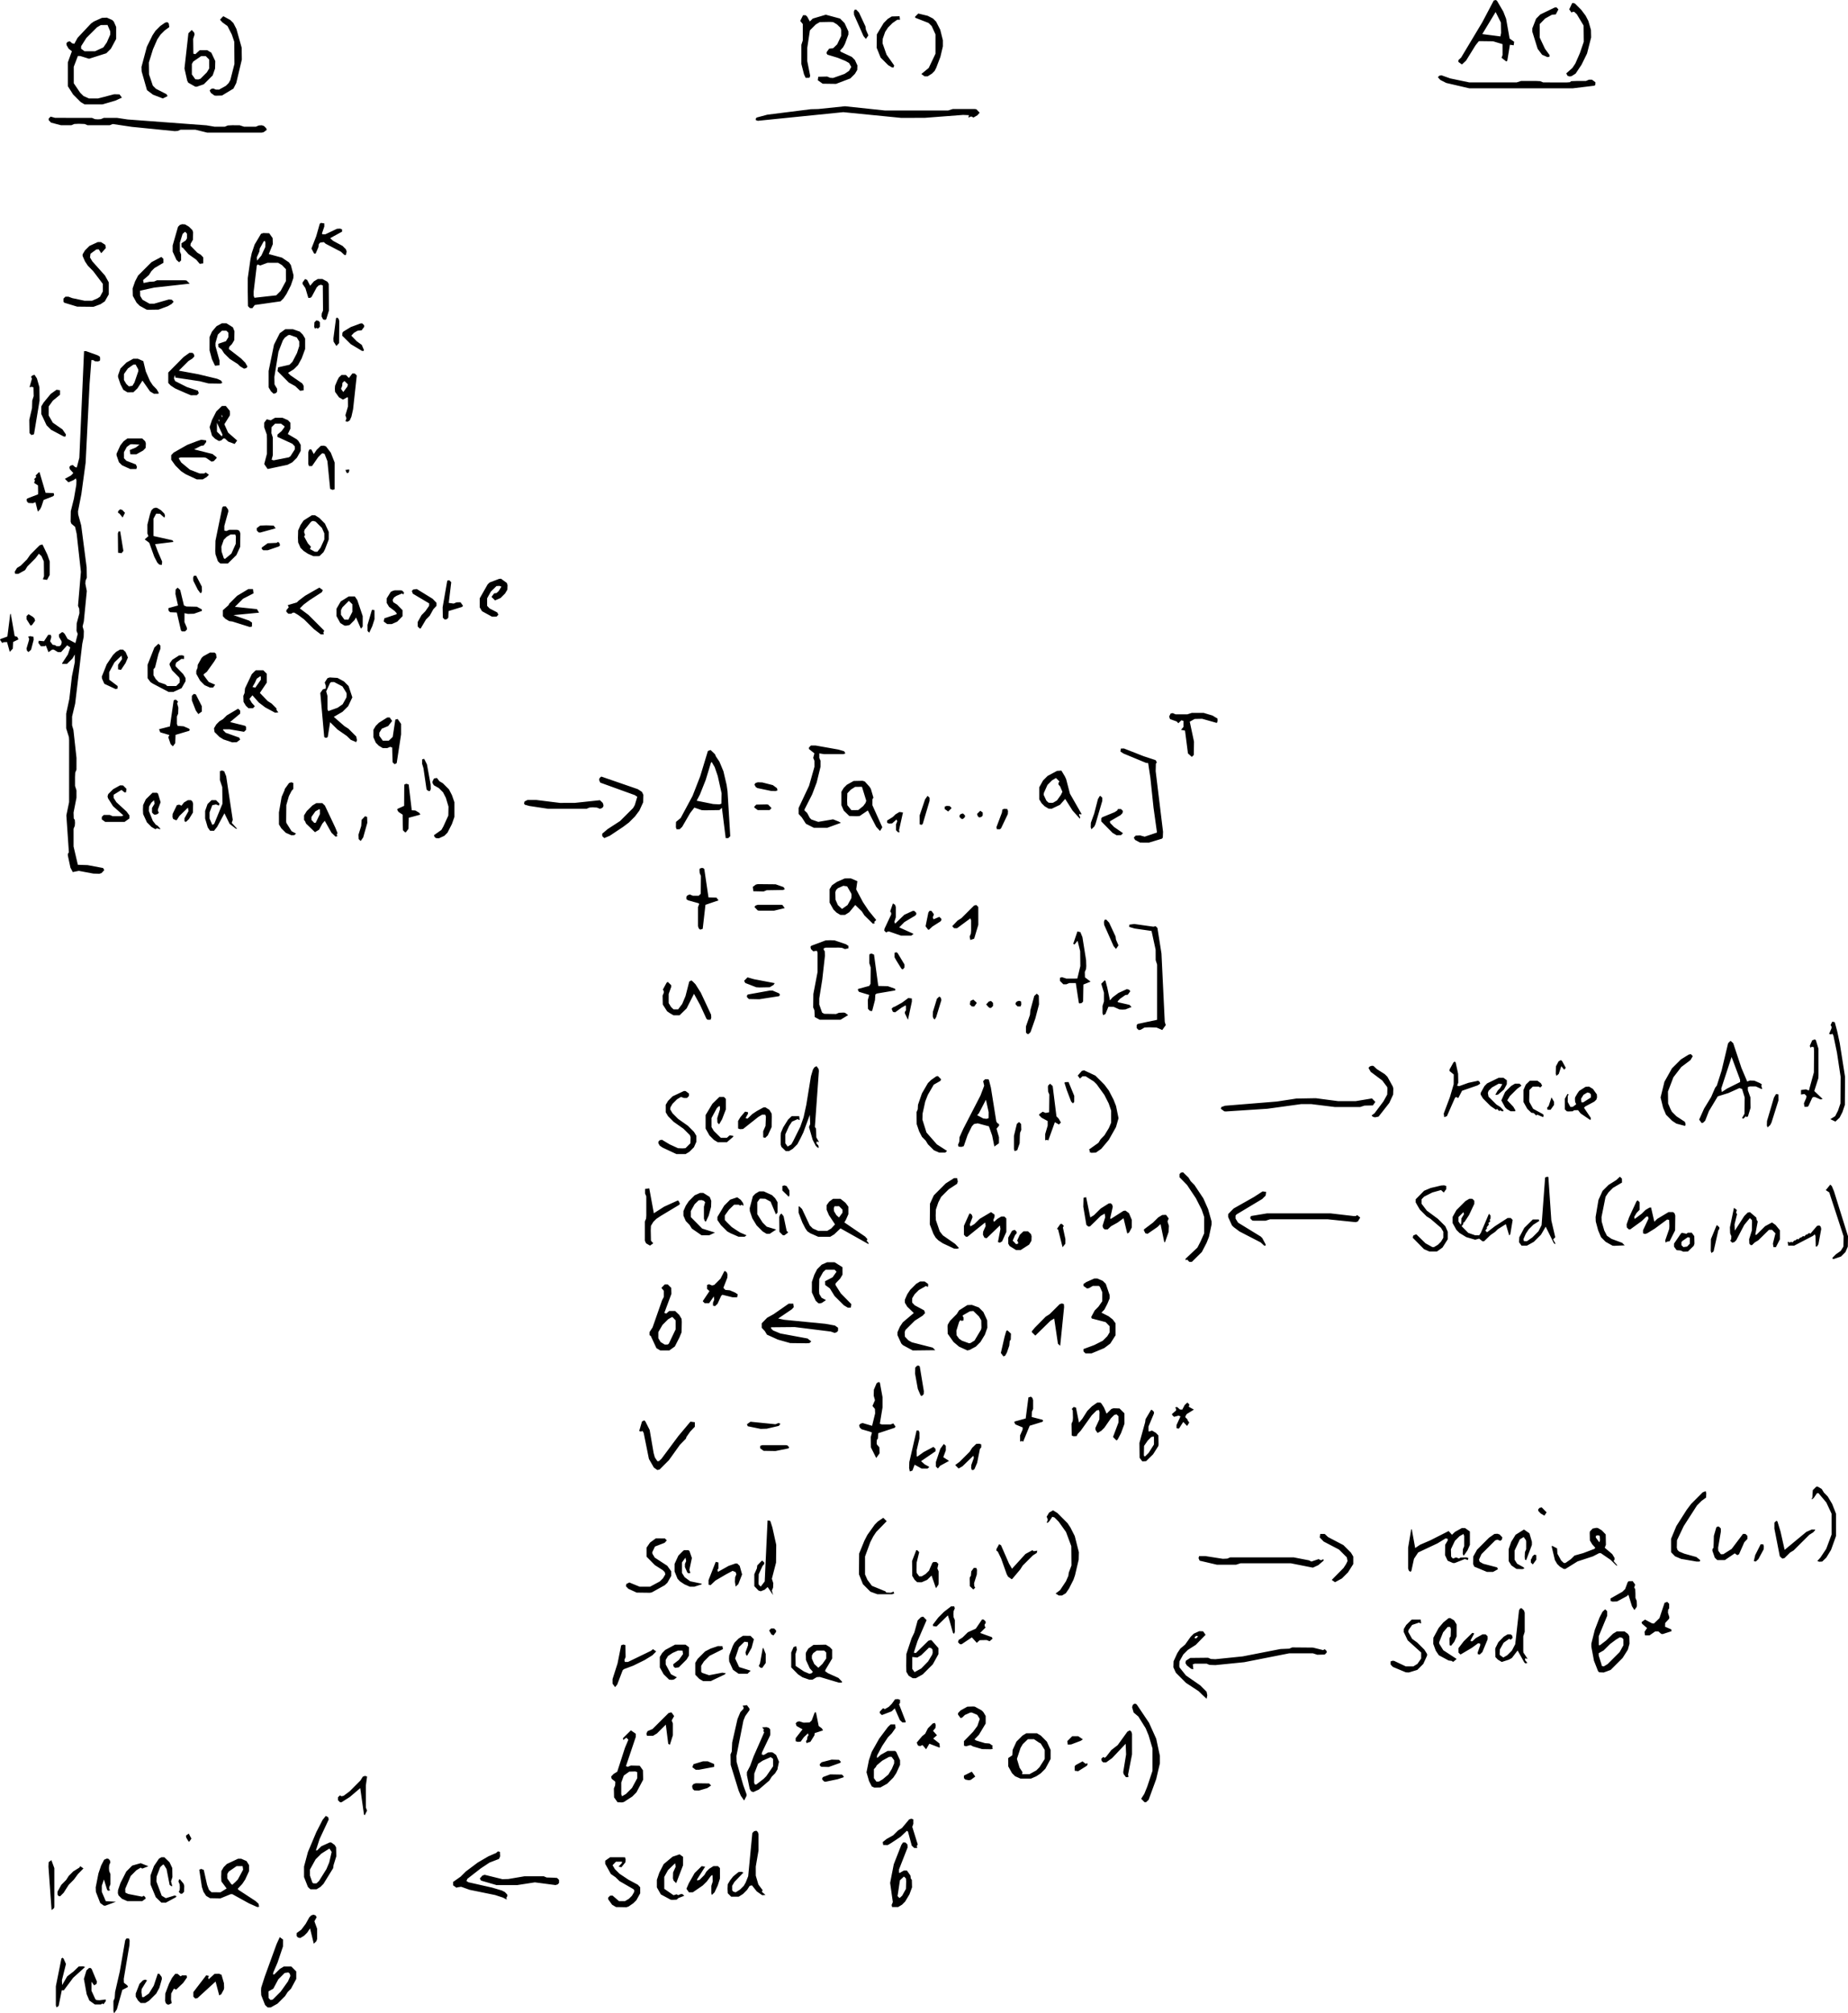 <svg
   viewBox="-702 0 1251.807 1363.641"
   version="1.2"
   id="svg10"
   sodipodi:docname="t-not-used.svg"
   inkscape:version="1.2.2 (732a01da63, 2022-12-09)"
   xmlns:inkscape="http://www.inkscape.org/namespaces/inkscape"
   xmlns:sodipodi="http://sodipodi.sourceforge.net/DTD/sodipodi-0.dtd"
   xmlns="http://www.w3.org/2000/svg"
   xmlns:svg="http://www.w3.org/2000/svg">
  <sodipodi:namedview
     id="namedview6"
     pagecolor="#505050"
     bordercolor="#eeeeee"
     borderopacity="1"
     inkscape:showpageshadow="0"
     inkscape:pageopacity="0"
     inkscape:pagecheckerboard="0"
     inkscape:deskcolor="#505050"
     showgrid="false"
     inkscape:zoom="1.7360827"
     inkscape:cx="754.28435"
     inkscape:cy="172.80283"
     inkscape:window-width="1920"
     inkscape:window-height="1017"
     inkscape:window-x="1672"
     inkscape:window-y="-8"
     inkscape:window-maximized="1"
     inkscape:current-layer="g8" />
  <defs
     id="defs14" />
  <g
     id="g8"
     transform="translate(-116.179,-61.159)">
    <path
       fill="#000000"
       d="m 426.035,61.486 v 0 l -7.748,14.7 -14.364,23.961 -1.817,1.709 0.001,1.274 2.365,1.692 2.813,-2.632 6.427,-10.375 2.155,-2.713 0.588,-0.085 9.107,0.113 6.395,1.916 0.028,7.45 -0.693,1.788 3.204,2.512 0.7,-0.508 1.772,-10.824 2.56,0.378 0.322,-2.366 -3.097,-2.241 -2.356,-13.332 -1.891,-4.873 -4.223,-7.219 -0.757,-0.651 M 374.49,877.97 v 0 l 1.484,2.499 4.554,4.554 2.662,1.692 7.095,6.095 1.577,2.635 v 4.109 l -1.577,2.636 -2.095,2.095 -2.634,1.571 h -1.112 l -4.628,-2.568 -6.289,-6.13 -2.03,0.862 -0.339,1.507 7.617,7.722 3.666,1.616 5.085,-0.014 3.782,-2.686 3.554,-5.611 0.003,-5.113 -1.616,-3.666 -0.752,-0.777 -4.307,-4.283 -7.498,-5.55 -3.544,-4.639 v -3.053 l 1.668,-1.762 5.596,-2.845 5.913,-1.647 1.837,1.676 1.699,-2.342 -0.019,-2.081 -1.346,-0.455 -2.058,0.113 -7.149,1.694 -4.468,1.884 -5.672,5.766 -0.011,2.08 m 53.842,19.965 v 0 l 1.836,-1.808 5.392,-3.401 2.251,7.582 0.745,-0.612 1.637,-9.81 -1.315,-1.321 -2.08,-0.011 -8.636,5.577 -5.31,4.084 -1.213,-1.097 1.234,-1.681 -0.319,-0.524 1.596,-1.995 -0.51,-0.797 1.424,-1.41 -0.51,-0.797 0.65,-0.972 -10e-4,-2.052 -1.103,-1.174 -5.48,12.92 -1.112,1.666 -2.717,-0.019 -4.685,-1.636 -4.467,-4.529 1.234,-1.681 -0.319,-0.526 0.943,-0.575 3.102,-4.693 3.615,-7.673 -0.011,-2.08 -1.325,-1.325 -2.08,-0.011 -2.636,1.577 -6.099,6.101 -2.573,4.63 -10e-4,4.108 2.574,4.63 2.099,2.101 4.612,2.821 6.016,1.758 2.707,-0.731 2.308,1.838 1.075,-0.122 4.282,-4.134 m 9.112,-98.582 v 0 l 1.94,-3.579 0.035,-2.687 -2.344,-1.729 -3.112,-0.004 -7.914,3.843 -1.816,1.839 -2.567,4.628 v 1.112 l 1.571,2.634 5.095,5.095 3.687,2.513 0.798,-0.51 1.41,1.424 0.797,-0.51 0.971,0.64 1.052,-0.012 -0.026,-0.805 -2.027,-2.048 -2.662,-1.692 -5.313,-5.303 -0.481,-2.479 0.481,-1.485 2.319,-2.307 4.63,-2.573 2.377,0.384 -1.538,2.668 -1.57,1.62 -1.538,2.669 0.3,0.35 1.504,-0.327 M 479.034,63.488 v 0 l -1.876,4.004 1.558,2.216 0.759,-0.55 1.052,1e-4 1.758,1.652 4.577,7.636 0.124,11.048 -2.659,7.76 -3.035,6.924 -2.007,3.012 -4.151,3.679 0.885,1.634 1.479,0.467 1.304,-0.282 2.668,-1.664 4.036,-6.059 3.712,-7.563 2.768,-10.909 -0.117,-5.055 -1.736,-6.027 -1.846,-3.597 -3.002,-4.005 -4.304,-4.312 -1.516,-0.34 M 411.501,1167.16 v 0 l -5.786,5.65 -3.567,4.66 v 3.06 l 1.38,1.29 7.657,-4.53 4.287,-3.13 1.362,0.31 0.029,1.09 -1.726,4.88 0.029,1.09 1.361,0.31 1.771,-1.67 3.563,-8.62 -0.01,-2.08 -1.325,-1.32 -2.08,-0.01 -4.63,2.57 -2.289,2.13 -1.05,-0.01 -0.15,-0.63 2.495,-4.68 m -0.801,-47.05 v 0 l 0.802,1.82 8.618,3.58 4.117,-0.01 3.328,-1.82 -0.617,-1.25 -9.38,-2.44 -2.366,-1.34 -0.493,-1.51 1.685,-3.69 9.303,-9.31 1.482,-0.47 2,0.77 1.002,-0.82 0.34,-1.51 -1.86,-1.97 -1.486,-0.48 -2.023,0.13 -3.663,2.56 -8.099,8.11 -2.573,4.63 m 22.883,-315.972 v 0 l -1.314,1.345 -2.55,5.67 2.554,4.69 1.099,1.102 2.636,1.577 3.076,-0.025 0.153,-0.632 -1.391,-2.395 -4.107,-4.338 1.8,-2.944 4.833,-4.813 2.988,-2.217 -1.272,-1.35 -3.08,-0.01 -2.636,1.577 M 467.234,66.278 v 0 l -9.707,4.699 -2.825,2.852 -2.57,6.61 -0.001,2.122 3.621,11.663 3.023,4.025 3.666,1.611 1.394,-0.332 0.007,-1.056 -3.134,-4.294 -3.57,-7.624 0.01,-9.08 3.668,-3.762 4.63,-2.574 2.599,-0.216 1.783,-3.388 -1.299,-1.375 M 397.497,1186.14 v 0 l 1.025,0.68 2.371,-1.99 -9.038,-5.91 -2.717,-4.37 -0.109,-1.05 2.678,-6.68 3.16,-3.72 1.662,0.06 0.455,1.34 -0.132,5.03 -0.704,0.94 -0.133,1.03 0.143,4.03 0.972,0.33 2.117,-2.63 1.619,-3.67 -0.004,-8.11 -1.697,-2.76 -2.61,-1.55 -1.084,0.02 -3.605,2.91 -3.155,3.75 -3.573,6.63 -0.124,4.04 1.739,4.74 2.085,3.08 6.607,3.55 M 430.999,83.457 v 0 l -0.469,2.377 -12.273,-1.589 9.031,-14.95 3.578,7.146 M 482.543,116 v 0 l -4.069,0.148 -0.948,0.704 -2.026,0.147 -15.997,-0.014 -1.977,-0.837 -3.026,-0.148 -9.997,0.015 -3.007,0.97 -31.99,0.001 -12.987,-2.716 -5.96,-2.131 -1.538,0.358 -0.821,1.003 1.615,1.788 4.008,2.054 15.683,3.644 h 69.987 l 14.801,-1.791 0.555,-0.671 0.047,-1.657 -2.343,-1.728 -2.079,0.009 -1.978,0.837 M 409.209,1173.52 v 0 l 0.593,-0.03 M -17.959,934.537 v 0 l -1.897,-2.982 0.015,-1.084 3.127,-3.281 1.577,-2.636 -0.011,-5.078 -5.297,-3.338 -5.113,-0.004 -3.666,1.616 -3.063,3.065 -1.919,3.737 -1.661,4.887 0.002,7.119 2.572,5.619 1.767,1.674 1.024,0.118 1.304,-0.281 2.892,-1.937 -3.008,-1.591 -1.549,-2.606 -0.137,-2.054 0.137,-8.054 2.574,-4.63 1.762,-1.668 h 6.053 l 1.296,1.38 -2.646,3.765 -5.098,2.66 0.07,2.571 3.161,2.314 3.192,5.163 6.308,6.283 2.636,1.578 2.082,-0.02 0.323,-2.368 -7.136,-7.284 m 14.266,-258.7 v 0 l 1.733,2.7 5.758,5.651 1.327,-0.334 -0.511,-0.802 1.425,-1.408 -4.997,-6.107 -4.002,-6.005 -4.575,-8.631 0.8,-5.554 -4.378,-1.868 -4.119,0.002 -5.373,2.349 -3.354,2.327 -1.577,2.635 -10e-5,9.109 2.574,4.63 2.099,2.101 2.636,1.577 h 3.108 l 2.918,-1.839 4.039,-4.888 M 36.211,70.325 v 0 l -2.184,2.169 0.1,0.685 9.037,3.519 2.129,2.126 2.572,5.618 v 13.117 l -4.577,9.625 -4.992,4.1 2.151,1.577 2.107,10e-4 2.918,-1.839 1.821,-1.846 1.019,-1.956 2.867,-7.511 1.691,-7.148 V 88.438 L 51.084,81.306 48.288,75.816 46.185,73.713 42.588,71.867 M 356.978,1189.48 v 0 l 0.801,0.77 8.662,3.62 2.052,0.11 5.753,-1.75 4.047,-4.05 2.567,-5.62 -0.004,-1.12 -1.833,-2.91 -4.833,-4.82 -3.479,-2.53 -2.567,-4.62 0.169,-1.36 2.441,-3.43 4.709,-1.6 1.042,0.63 0.332,-0.28 -0.309,-2.36 -6.055,-0.01 -3.758,3.66 -1.577,2.64 -0.123,2.04 2.696,5.69 9.14,8.29 v 4.06 l -2.543,3.64 -2.754,1.69 h -5.108 l -7.893,-3.72 -1.055,-0.11 -1.341,0.44 -0.008,2.06 m 11.866,-79.07 v 0 14.04 l 0.482,1.48 0.999,0.82 0.707,-0.52 1.784,-8.29 2.851,-4.3 13.128,-6.19 5.479,-3.36 1.389,0.33 0.022,1.08 -1.719,2.9 -0.123,7.04 1.795,3.79 3.631,1.58 h 1.116 l 6.883,-2.72 2.067,0.66 0.328,-1.33 -1.338,-0.45 -4.022,0.13 -0.974,0.65 -2,-0.77 -2.001,0.77 -0.473,-0.3 -0.878,-0.97 -0.134,-5.02 2.697,-5.69 3.099,-3.1 2.668,-1.54 0.506,1.32 0.001,7 -0.837,1.97 -0.132,3.03 0.477,1.3 0.51,-0.33 2.244,-3.24 1.618,-3.67 -0.014,-9.08 -3.297,-2.34 h -2.108 l -4.63,2.57 -2.102,2 -2.244,-2.53 -12.504,6.33 -6.898,2.97 -3.267,2.21 -2.3,-12.68 -0.398,0.02 m -487.066,174.44 v 0 l 0.456,1.51 0.981,0.87 3.019,0.14 5.782,-1.69 2.598,-1.78 -1.347,-1.37 -9.023,-0.13 -1.484,0.48 -0.872,0.98 m 0.841,-14.4 v 0 l -0.854,2.05 2.312,1.73 2.116,0.01 10.412,-1.95 -0.036,-1.92 -4.378,-1.87 h -3.122 M -41.842,71.455 v 0 l -1.919,3.857 1.743,2.144 0.002,11.04 -0.97,3.007 -0.001,12.989 1.795,7.009 1.127,2.41 2.592,-0.069 0.456,-1.347 -1.982,-9.996 0.013,-8.993 1.784,-11.794 4.012,-3.998 2.636,-1.577 7.054,-0.137 2.054,0.137 2.636,1.577 2.312,2.303 0.482,1.485 8e-4,3.991 -2.697,5.689 -2.763,2.668 -2.659,0.251 -1.723,2.343 0.015,1.08 0.58,0.692 6.953,2.101 5.24,2.165 2.374,1.35 1.531,2.666 -1.531,2.666 -3.084,2.083 -7.73,2.736 -2.02,-0.133 -1.977,-0.837 -6.024,0.142 -0.323,2.367 3.296,2.338 9.048,0.124 9.683,-3.693 3.108,-3.103 1.577,-2.636 0.123,-3.048 -1.701,-3.696 -2.101,-2.098 -7.408,-3.466 -0.574,-0.749 2.085,-2.313 1.238,-2.278 2.341,-6.346 -0.002,-2.119 -2.572,-5.618 -3.082,-3.081 -9.648,-2.607 -8.781,2.611 -2.034,1.953 -1.721,-3.166 -1.046,-1.035 M -94.497,934.854 v 0 l -1.331,-1.388 2.695,-6.908 0.118,-2.054 -0.481,-1.485 -1.01,-0.883 -0.647,0.008 -2.595,5.08 -4.269,4.278 -1.508,0.34 -1.973,-0.811 -1.343,0.441 -0.051,2.685 1.655,1.53 -4.56,6.813 1.273,1.351 h 3.05 l 3.161,-4.567 0.299,2.212 -0.836,1.978 0.01,2.053 1.369,0.314 1.723,-1.617 2.459,-5.4 0.832,-0.66 6.897,1.705 3.09,-0.026 0.357,-1.999 -1.66,-1.115 -3.666,-1.595 m -15.581,400.386 v 0 l 2.74,-3.71 0.789,-0.61 0.331,0.28 0.147,4.02 -0.97,3 v 4.99 l 0.3,1.23 1.862,-1.78 2.179,-4.67 1.512,-4.71 -0.016,-7.09 -1.325,-1.32 -3.08,-0.01 -2.918,1.84 -1.813,1.83 -1.43,2.38 -3.304,3.31 -1.504,0.33 -0.152,-0.62 5.498,-8.69 -2.349,-0.37 -4.762,4.67 -3.959,6.95 -1.596,3.72 1.71,2.41 2.659,-0.05 6.664,-4.57 m 15.762,-210.74 v 0 l 4.493,-2.4 2.057,0.88 0.467,1.48 -0.821,1.97 -0.148,3.03 0.495,3.3 1.803,-1.63 2.565,-6.61 -1.631,-5.81 -1.702,-1.59 -1.091,-0.02 -4.688,1.63 -7.229,4.05 -0.363,-1.35 0.694,-0.94 -0.009,-4.06 -1.843,-0.41 -4.866,12.38 0.023,3.09 1.37,0.31 3.289,-3.13 m 69.728,-996.711 v 0 l -5.106,0.13 -29.549,3.723 -7.133,1.919 -0.597,0.705 0.006,1.053 1.339,0.455 57.932,-5.852 39.064,3.867 15.993,-0.013 26.007,-1.985 4.024,0.161 -0.323,1.342 0.294,0.294 0.977,-0.641 h 1.055 l 1.001,0.666 2.662,-1.538 1.609,-1.785 -2.273,-2.351 -1.03,-0.134 H 59.504 l -3.007,0.97 -42.99,10e-4 -26.942,-2.854 M -39.144,1239.5 v 0 l -0.701,0.97 0.316,1.36 2.674,-0.91 2.716,-4.36 0.181,-1.52 5.649,-1.83 -0.766,-1.34 -2.173,-1.64 -1.842,-9.2 -0.871,0.02 -2.008,5.41 -1.506,1.39 -4.023,0.13 -3.003,-0.95 -1.481,0.47 -0.862,0.97 0.617,1.78 4.022,2.25 -4.648,5.97 0.008,2.06 1.346,0.45 2.02,-0.13 2.191,-3.04 2.79,-2.61 0.337,1.33 -0.695,0.94 m 4.055,-62.16 v 0 l -3.487,2.5 -1.577,2.64 -0.123,1.06 0.12,4.05 2.573,5.62 2.092,2.32 -0.82,1 -1.539,0.36 -3.666,-1.55 -5.625,-3.79 -0.134,-8.02 0.969,-3 -0.455,-2.34 -1.776,0.61 -1.619,3.67 0.014,10.09 4.661,4.75 2.941,1.95 4.689,1.64 2.114,-0.01 2.892,-1.72 2.048,-0.13 12.946,3.86 2.084,-0.03 -0.026,-0.71 -2.338,-2.44 -7.102,-3.21 -1.916,-1.34 0.171,-0.94 4.551,-7.65 -0.011,-6.08 -1.661,-1.75 -2.636,-1.58 m -5.037,15.65 v 0 l -2.767,-2.57 -1.616,-3.66 0.014,-2.09 0.926,-1.6 2.372,-1.73 5.08,0.01 1.325,1.32 1e-4,4.06 -2.567,3.66 m 15.963,-300.962 v 0 l 1.617,-3.669 -0.014,-5.085 -1.925,-2.608 -3.4,-2.718 h -5.053 l -2.607,1.926 -1.728,2.372 -0.004,3.112 1.551,3.668 4.137,6.246 -2.633,2.813 -2.636,1.577 -6.113,0.003 -3.666,-1.616 -2.063,-2.065 -5.23,-11.128 -1.979,-1.913 -0.344,0.331 -0.024,4.084 2.541,6.669 2.037,3.957 1.368,1.959 1.978,1.342 5.383,2.381 8.113,-0.004 2.636,-1.577 4.338,-4.108 18.95,10.644 0.022,-0.796 L 1.2,901.5 1.799,900.499 0.19,898.715 -13.861,889.142 M 4.446,614.882 v 0 l 3.265,6.302 2.602,2.825 1.528,-2.504 -6.707,-14.946 0.013,-4.085 0.688,-1.013 -1.77,-6.016 -0.87,-1.38 -3.213,-3.567 -1.486,-0.483 -6.05,0.123 -4.63,2.573 -2.101,2.099 -1.577,2.636 -0.004,9.112 1.616,3.667 3.723,3.626 5.027,0.148 2.026,-0.148 5.516,-3.736 M -434.955,72.482 v 0 l -1.844,2.018 1.609,1.785 3.478,2.531 2.92,5.736 1.66,4.887 0.118,15.054 -2.784,10.882 -1.181,2.098 -1.837,1.816 -4.63,2.573 -2.08,-0.01 -1.974,-0.821 -1.48,0.466 -0.819,1.003 0.873,1.633 2.372,1.729 1.06,0.124 4.048,-0.124 7.755,-4.7 1.899,-3.735 3.778,-15.934 -0.117,-8.055 -3.537,-12.641 -2.044,-3.982 -2.104,-2.104 -4.66,-2.536 M -518.457,1416 v 0 l -2.061,-0.15 -0.729,-0.63 -2.615,-5.67 0.003,-6.1 1.801,2.43 1.561,-0.9 0.358,-1.54 -3.614,-8.66 -0.723,-0.62 h -1.051 l -1.705,1.59 -1.753,5.76 1.866,10.36 1.827,4.31 3.738,2.68 4.08,-0.01 0.972,-0.65 0.786,0.51 1.571,-2.16 -0.025,-1.08 m -0.359,-63.51 v 0 l 7.235,-2.68 -6.874,-0.4 -2.7,-6.32 -10e-4,-4.12 1.456,-4.23 2.183,7.03 0.706,0.6 1.324,-0.33 -0.643,-0.98 v -1.06 l 0.828,-1.97 v -7 l -0.837,-1.97 -0.146,-2.03 0.146,-2.03 0.821,-1.97 -0.466,-1.48 -0.977,-0.87 -1.026,-0.12 -1.786,0.79 -2.034,3.95 -1.822,5.35 -1.844,9.39 0.118,3.05 2.945,7.57 2.372,1.73 m 47.007,-736.016 v 0 l 2.043,0.953 0.504,-0.322 1.712,-2.665 5.79,-5.611 0.357,2.355 -2.724,4.892 0.021,2.079 0.985,0.34 2.027,-1.919 2.691,-4.392 0.123,-6.051 -0.482,-1.484 -0.977,-0.87 -2.08,-0.011 -2.612,1.554 -1.702,2.173 -1.605,-0.708 -1.533,0.366 -2.86,5.918 -0.118,2.054 m 9.516,-142.516 v 0 l -1.738,-0.702 -2.534,-10.485 -1.76,-1.591 -1.351,1.273 -0.135,3.019 1.756,7.787 -6.236,1.698 -0.375,0.498 0.338,1.504 0.977,0.871 4.466,0.185 2.839,12.219 0.698,0.595 2.049,10e-4 1.315,-1.322 -0.124,-1.3 -1.583,-3.67 0.028,-6.083 2.341,0.509 4.058,-0.117 5.385,-1.905 -0.029,-1.002 -3.359,-1.826 m -0.028,-112.131 v 0 l -6.496,2.485 -9.224,5.226 -1.661,1.759 v 3.052 l 2.828,3.946 3.833,3.813 3.004,2.001 7.627,3.58 4.113,-0.004 2.636,-1.577 1.518,-1.571 -2.18,-1.536 -1.002,0.674 -3.087,0.015 -6.609,-2.569 -5.853,-4.826 -1.8,-2.95 1.326,-0.506 15.991,-0.002 1.308,0.298 3.67,2.53 1.509,-0.34 1.884,-2.011 v -0.622 l -2.716,-2.184 -12.463,-3.143 4.754,-2.407 1.693,-0.236 1.723,-2.344 -0.022,-1.085 -3.331,-0.455 m 368.52,367.971 v 0 l 7.418,2.879 2.058,0.134 7.055,-0.137 2.635,-1.579 0.743,-1.198 -14.048,-2.682 -4.347,-1.236 -2.336,2.333 m -17.693,450.62 v 0 l -4.958,1.68 -3.734,1.91 -5.1,5.1 -1.577,2.64 0.01,8.08 2.662,2.75 2.636,1.58 h 5.108 l 9.622,-4.57 0.623,-0.8 -2.361,-0.36 -8.931,1.73 -4.752,-1.63 -0.605,-0.71 -0.011,-4.07 1.839,-2.92 3.838,-3.82 9.07,-4.55 -0.357,-2 m 29.923,-511.999 v 0 l 11.046,-0.177 1.304,-0.479 -0.815,-1.471 -5.424,-1.903 -12.056,-0.117 -1.31,0.303 -2.093,1.55 0.37,2.976 7.024,0.142 m -7.348,206.469 v 0 l -2.134,8.053 0.117,2.053 1.678,4.864 2.905,4.766 4.095,4.094 2.636,1.578 h 2.108 l 4.383,-2.892 -6.398,-1.936 -2.824,-2.844 -3.577,-5.636 6e-4,-8.108 1.729,-2.344 0.588,-0.085 3.099,0.121 3.6,1.952 3.612,8.605 1.085,-1.169 0.011,-7.081 -1.577,-2.635 -2.108,-2.103 -5.618,-2.573 -3.113,0.004 -2.636,1.577 m -15.267,306.255 v 0 l -2.41,6.47 -0.131,2.06 0.132,2.06 2.553,5.6 3.786,2.69 h 6.053 l 2.165,-2.07 -7.84,-2.46 -2.701,-5.82 2.596,-7.72 3.727,-3.63 2.369,0.32 0.025,2.09 -1.73,4.88 0.358,1.54 0.759,0.72 3.057,-5.43 1.53,-5.8 -2.315,-2.32 -5.08,-0.01 -2.918,1.84 -2.82,2.84 m 21.012,-350.051 v 0 l -1.586,3.672 0.023,4.086 1.37,0.315 1.722,-1.618 2.612,-5.67 0.137,-7.054 -0.137,-2.054 -1.554,-2.612 -2.752,-1.69 -1.364,0.171 -4.378,2.398 -3.005,2.002 -3.283,3.126 -1.351,-0.363 1.679,-2.923 -0.022,-1.085 -1.968,-0.366 -3.152,3.706 -1.577,2.636 0.019,5.082 1.347,0.455 2.022,-0.132 10.284,-8.136 2.636,-1.577 2.082,0.019 0.457,1.347 m 28.839,150.787 v 0 l -0.549,-0.508 -18.488,-3.421 -4.965,-2.07 -1.322,-1.317 -0.025,-0.813 16.017,-0.148 24.445,3.045 2.564,0.911 1.479,-0.468 0.87,-0.976 -6e-4,-2.05 -2.125,-1.501 -6.479,-1.163 -27.903,-2.734 -4.031,-0.861 9.16,-6.194 1.379,-1.497 -0.323,-2.369 -3.054,-0.009 -10.288,7.139 -4.369,2.424 -3.668,3.763 -1e-4,3.052 2.137,2.284 1.408,2.355 7.406,3.351 8.339,2.353 11.062,0.13 2.026,-0.148 1.183,-1.138 M 18.202,72.308 v 0 l -2.674,1.667 -2.814,2.834 -4.577,7.636 -0.124,9.048 2.693,6.683 5.103,5.108 2.635,1.571 1.085,-0.022 0.326,-1.389 -5.153,-7.274 -2.689,-7.678 0.118,-3.054 1.639,-4.689 1.943,-2.941 3.095,-3.095 3.217,-2.216 1.811,0.025 -0.31,-2.367 M -30.479,1256.02 v 0 l -0.025,0.95 0.977,0.88 5.02,0.14 7.727,-2.74 0.577,-0.75 -1.271,-1.35 -5.02,-0.14 -6.766,1.77 M -543.015,489.523 v 0 l -0.785,-0.193 -2.096,1.537 0.035,1.689 1.723,2.89 0.108,1.056 -0.467,1.478 -0.977,0.871 -2.052,10e-4 -0.946,-0.703 -1.661,-0.25 -1.723,-2.345 0.825,-3.054 -0.439,-1.341 -1.674,-0.049 -2.854,4.365 -3.53,-0.317 -0.328,1.396 1.723,2.343 2.656,-0.046 0.699,-0.544 1.806,4.602 2.443,-1.751 1.084,-0.015 2.891,1.719 2.08,-0.011 4.166,-4.609 2.084,1.438 -1.586,4.742 -3.991,6.083 0.277,0.333 3.05,0.013 3.729,-3.632 1.604,-2.772 0.011,5.115 -1.997,9.844 -1.722,15.168 -2.137,9.932 v 9.988 l 1.854,5.945 0.131,2.061 -0.013,41.993 -1.852,8.943 1.709,25.021 -0.685,1.013 -0.024,1.093 1.763,8.299 1.578,2.979 4.018,-0.826 9.944,1.855 4.059,0.115 1.486,-0.483 1.817,-2.002 -0.786,-1.41 -10.45,-1.961 -6.644,-0.225 -2.905,-12.411 10e-4,-11.99 0.837,-1.977 0.146,-2.026 -0.146,-2.026 -0.704,-0.948 -0.134,-4.019 1.972,-10.014 -10e-4,-4.99 -0.97,-3.007 -0.015,-5.996 0.148,-3.026 0.837,-1.978 0.014,-7.996 -2.085,-18.969 -0.9,-3.037 v -5.988 l 2.088,-8.766 4.803,-40.478 0.964,-4.7 0.116,-4.059 -0.849,-3.065 0.836,-3.381 2.013,-20.564 -0.983,-4.993 0.146,-2.026 0.837,-1.978 -0.114,-7.059 -3.682,-28.388 -2.057,-7.488 -0.117,-2.054 2.272,-11.594 2.899,-21.326 2.69,-53.57 1.228,-16.001 1.426,0.135 0.944,0.701 2.022,0.131 1.347,-0.455 0.14,-1.029 -0.102,-1.667 -1.462,-0.972 -7.918,-2.845 -1.382,-0.009 -3.196,72.179 -1.727,6.659 -1.179,-0.344 -1.49,-1.342 -1.507,0.339 -0.862,0.975 0.34,1.509 2.301,2.519 -0.299,0.475 -1.275,1.274 -4.09,2.263 2.372,2.33 3.718,-1.593 1.28,-1.05 0.479,1.305 -0.114,3.058 -1.598,9.272 -2.14,8.605 -0.116,7.057 0.484,1.378 2.535,2.132 1.086,4.741 2.864,25.76 -1.955,22.996 0.822,1.971 0.134,3.019 -1.855,6.945 -0.116,5.058 0.821,2.044 -1.58,6.205 -5.296,-2.793 -1.932,-3.419 m 25.206,-417.256 v 0 l -5.41,2.429 -1.958,1.368 -9.116,9.701 -2.226,4.066 -1.505,-0.339 -1.492,-1.344 -1.507,0.34 -0.862,0.974 0.155,1.331 1.38,2.364 2.172,1.704 -2.731,7.571 0.004,16.113 3.577,5.636 5.095,5.095 2.636,1.577 12.115,0.006 8.671,-2.511 4.527,-2.043 -1.626,-2.211 -3.627,-0.089 -10.944,2.855 -6.121,-0.003 -3.666,-1.617 -2.273,-2.247 -4.364,-6.448 -0.006,-11.115 2.809,-7.352 1.621,0.047 5.938,1.837 11.722,-3.72 3.066,-3.067 3.574,-6.63 0.004,-8.113 -1.616,-3.666 -1.025,-1.025 -3.666,-1.616 m -15.04,191.754 v 0 l -8.389,-1.783 -2.572,-0.97 -2.084,0.014 -1.325,1.325 10e-4,2.049 0.606,0.707 8.683,2.637 11.055,0.119 4.734,-1.739 2.938,-1.94 2.696,-4.753 v -8.108 l -2.573,-4.63 -8.574,-9.626 -1.577,-2.636 0.36,-2.536 3.946,-2.879 1.618,-0.055 1.683,2.616 3.152,-3.554 -0.42,-2.154 -2.923,-1.854 h -2.108 l -5.67,2.612 -3.061,3.06 -1.571,2.634 -0.004,1.116 1.613,3.668 1.962,2.962 3.57,3.62 6.566,8.664 0.011,5.08 -1.953,3.603 -1.685,1.115 -3.665,1.594 m 59.424,256.595 v 0 l -0.128,2.06 -2.329,2.33 h -6.052 l -1.228,-1.083 -4.492,-1.536 -2.039,-2.042 -1.577,-2.636 0.01,-4.081 1.066,-1.204 2.265,-9.137 1.386,-3.574 -0.014,-2.084 -1.351,-1.273 -2.751,2.578 -4.615,11.662 0.015,9.085 1.939,2.631 1.693,1.117 10.66,5.592 h 3.118 l 5.599,-2.554 2.704,-4.758 v -2.108 l -1.577,-2.636 -5.136,-5.284 -0.118,-1.026 0.492,-1.508 3.504,-2.493 1.81,0.025 0.005,-2.052 -1.346,-0.455 -2.05,0.121 -4.579,2.936 -1.729,2.372 -0.108,1.054 1.685,3.69 4.787,4.828 m -0.985,32.823 v 0 l -0.5,-1.335 -0.002,-5.003 0.837,-1.977 0.133,-4.023 -0.828,-3.03 0.642,-0.974 -1.272,-1.341 -1.051,10e-4 -0.677,0.557 -2.523,17.492 -7.237,1.85 -0.022,0.366 0.715,1.789 6.187,1.84 -0.752,1.484 1.601,4.709 1.518,1.462 1.576,-2.155 0.229,-5.624 9.178,-2.719 0.526,-0.711 -0.57,-0.745 -3.666,-1.62 m 367.963,335.888 v 0 l -1.373,-1.496 -1e-4,-3.053 2.829,-3.945 3.497,-3.38 3.053,-10e-4 0.974,0.652 1,-0.599 1.006,0.6 0.324,-0.275 -0.328,-1.507 -1.576,-2.152 -2.37,-1.722 -4.781,1.606 -4.06,4.06 -4.577,7.636 v 2.108 l 2.364,3.447 4.314,4.287 2.253,1.228 5.373,2.35 4.111,-0.006 1.313,-0.971 -4.353,-1.878 -2.704,-1.728 -2.998,-1.998 m 72.378,-274.676 v 0 l -3.696,-1.464 -10.055,1.717 -4.683,-1.63 -1.039,-1.042 -1.792,-3.338 -1.79,-1.709 -0.006,-0.67 5.19,-10.219 3.051,-8.054 2.617,-10.707 -0.001,-3.99 -0.837,-1.977 0.014,-3.05 3.338,0.523 12.996,-0.015 1.304,-0.479 -0.823,-1.484 -3.889,-1.134 -15.527,-2.756 -3.088,0.018 -1.316,1.323 7e-4,1.053 3.683,2.95 -0.81,3.025 0.821,1.974 0.017,4.087 -3.665,12.884 -7.066,15.001 0.011,4.08 2.136,2.284 2.803,4.347 5.353,2.709 9.119,10e-4 9.256,-3.373 M 2.146,744.497 v 0 l 1.325,1.351 1.471,0.113 1.929,-7.399 0.265,-3.779 0.944,-0.66 12.385,-2.101 0.332,-0.523 -0.549,-0.727 -4.685,-1.64 -6.459,-0.148 -2.875,-21.23 -1.726,-0.723 -1.343,0.441 -0.141,1.031 -7.4e-4,4.993 0.97,3.007 -0.133,11.023 -0.851,1.408 -7.466,2.047 -0.333,0.522 0.796,1.433 6.962,2.121 -0.946,3.446 M 403.979,889.466 v 0 l -0.293,1.257 -1.548,-2.17 0.01,-3.08 3.357,-3.274 0.351,1.356 -1.718,2.891 M -513.473,89.903 v 0 l -2.35,3.391 -5.618,2.572 -7.113,-0.004 -2.342,-1.729 0.035,-1.688 3.576,-5.635 7.095,-7.095 2.636,-1.577 4.554,-0.076 1.867,4.378 -0.001,2.119 m 59.618,230.077 v 0 l -13.175,-2.424 6.501,-6.497 2.662,-1.692 1.37,-1.496 -0.339,-1.507 -0.977,-0.871 h -2.052 l -3.946,2.828 -10.379,10.497 v 7.052 l 1.661,1.759 2.963,1.962 6.969,3.074 3.699,1.545 4.085,-0.015 1.316,-1.324 -0.597,-1.756 -7.443,-2.435 -7.985,-4.05 -0.801,-1.79 0.484,-2.299 0.517,1.709 16.5,2.469 5.921,1.494 8.058,0.115 1.304,-0.479 -0.854,-1.561 -2.709,-1.249 m 348.906,923.725 v 0 l -0.29,6.11 -0.837,1.97 0.117,7.06 5.372,17.4 1.49,3.53 2.254,3.2 1.611,-3.13 4e-4,-1.12 -2.217,-6.14 -4.511,-15.74 -0.118,-4.05 4.744,-23.98 1.237,-3.02 2.846,-3.98 0.014,-1.08 -1.723,-2.35 -2.933,0.39 0.643,0.98 -0.001,1.06 -2.134,2.29 -1.959,4.7 m 27.237,33.02 v 0 l 0.875,-4.1 -1.938,-4.57 -2.369,-1.73 -1.06,-0.12 -2.048,0.12 -2.891,1.72 -1.389,-0.33 0.149,-1.34 5.547,-11.64 0.123,-1.06 -0.134,-3.02 -0.871,-0.97 -1.484,-0.49 -3.044,0.14 1.259,1.55 -0.51,0.8 0.627,1.03 -7.156,16.25 -2.349,6.45 -2.187,4.22 -0.008,2.11 1.895,9.29 0.971,1.63 1.503,0.49 3.692,-1.69 7.095,-6.09 1.692,-2.66 2.308,-2.34 1.58,-2.64 M -23.457,698 v 0 l -3.104,0.132 -9.664,3.621 -0.617,0.722 0.339,1.506 1.527,1.519 2.504,-0.335 0.455,1.338 0.002,12.99 -2.856,14.945 -0.115,9.058 0.837,1.978 0.226,4.572 3.363,1.819 14.112,-0.003 5.15,-3.146 -2.151,-1.578 -1.059,-0.124 -3.02,0.134 -1.978,0.837 -8.023,-0.133 -1.44,-0.866 -1.902,-5.425 -0.002,-4.124 2.043,-12.764 1.814,-16.18 -0.134,-3.019 -0.695,-0.947 0.007,-1.056 1.339,-0.455 8.997,-0.015 2.026,0.147 1.978,0.836 2.337,-0.455 0.044,-1.683 -1.72,-1.137 -7.604,-2.577 m 429.273,96.469 v 0 l -6.279,2.254 -1.355,-0.349 0.786,-2.01 -0.115,-6.058 -1.664,-7.713 -0.707,-0.52 -0.785,0.612 -2.575,4.627 -0.114,1.117 2.896,2.384 -0.052,6.616 -2.525,8.642 -4.212,11.236 0.339,2.396 1.815,-0.651 5.468,-12.408 0.748,-0.574 1.492,0.699 2.541,-4.93 10.631,-3.683 1.69,-1.135 -0.356,-1.135 -0.971,-0.86 m -859.414,-494.67 v 0 l 1.639,6.03 2.093,4.369 2.996,-0.359 0.022,-3.087 -2.734,-9.879 v -2.123 l 1.648,-5.698 2.695,-2.593 3.052,10e-4 1.325,1.325 0.011,3.08 -1.647,2.708 -5.164,1.765 0.051,2.107 2.206,1.7 1.669,2.638 3.833,3.813 5.38,3.43 1.62,1.57 2.635,1.571 1.534,-0.353 0.844,-1.031 -1.538,-2.662 -2.813,-2.833 -8.313,-6.452 0.339,-1.506 1.787,-1.829 1.577,-2.636 0.123,-6.05 -1.066,-2.649 -4.365,-2.717 h -3.108 l -3.578,1.938 -3.118,3.699 -1.616,3.666 m 410.865,538.102 v 0 l -0.143,-2.064 -0.698,-1.022 2.71,-37.893 -0.19,-1.374 -1.394,-1.898 -1.454,0.802 -0.979,1.515 -1.362,4.544 -3.15,19.381 -1.822,8.38 -2.193,6.313 -4.819,9.739 -1.34,2.341 -2.474,1.452 -1.553,-2.206 -0.004,-6.112 2.574,-5.619 1.978,-2.982 3.78,-1.669 1.04,0.63 0.332,-0.277 -0.309,-2.367 -5.054,-0.009 -2.497,2.379 -3.292,5.247 -1.551,3.667 -0.133,2.059 0.014,5.996 0.482,1.486 2.976,2.869 2.08,0.011 2.636,-1.577 3.098,-3.101 2.208,-4.181 1.828,-3.775 4.392,-11.934 0.268,6.202 -0.82,2.043 2.491,8.634 2.056,4.011 1.312,1.315 0.806,0.026 -0.328,-1.506 -1.344,-1.492 0.336,-1.328 1.008,0.598 0.32,-0.319 -1.684,-2.924 M -506.982,604.51 v 0 l -1.88,-2.956 0.011,-2.078 5.323,-3.299 2,1.665 1.057,-0.007 0.322,-2.361 -2.325,-2.325 -2.08,-0.011 -4.63,2.573 -3.318,3.307 -0.468,1.48 0.282,1.304 3.403,5.388 7.085,6.315 -1.304,0.479 -5.993,10e-4 -1.977,-0.837 h -4.052 l -1.323,1.323 -0.047,1.662 2.342,1.729 h 13.108 l 3.296,-2.338 10e-4,-2.05 -1.925,-2.608 m 26.116,-534.391 v 0 l -3.232,2.24 -3.308,3.283 -2.008,3.037 -3.827,7.763 -3.653,13.707 0.117,3.056 3.616,12.656 4.082,3.079 6.666,2.552 3.204,-1.6 -0.746,-1.293 -7.137,-3.668 -2.118,-2.124 -2.567,-7.603 -0.117,-8.055 2.78,-8.948 2.959,-6.785 2.224,-3.245 2.833,-2.813 3.04,-2.191 -0.347,-2.504 -0.975,-0.861 m -11.985,175.843 v 0 l -4.072,0.834 -0.367,-1.968 3.919,-3.395 1.692,-2.662 2.101,-2.098 6.076,-3.569 -0.041,-2.669 -1.379,-1.297 -6.656,3.535 -9.104,9.104 -2.031,3.924 -1.667,4.766 0.124,5.048 2.573,4.63 2.105,2.105 4.63,2.573 1.06,0.124 7.055,-0.118 6.345,-2.342 2.566,-1.504 1.327,-1.522 -1.273,-1.351 -2.02,-0.134 -9.945,2.854 -3.115,-0.007 -4.753,-2.696 -1.555,-2.612 -0.095,-3.508 9.588,-2.089 24.074,-2.68 -2.179,-2.128 -1.03,-0.134 h -18.993 l -1.977,0.837 m 416.998,480.259 v 0 l -14.777,2.667 -0.589,0.698 -0.001,1.051 1.316,1.324 7.019,0.135 13.4,-2.082 0.628,-0.875 -0.548,-1.025 -4.412,-1.871 m 50.439,-128.59 v 0 l 0.148,-5.069 2.379,-2.497 2.918,-1.839 4.619,-0.05 2.905,9.415 -0.468,1.479 -1.576,2.151 -3.4,2.718 -4.659,0.047 -2.719,-3.372 M -528.457,141 v 0 l -20.04,-0.015 -3.03,-0.827 -1.315,1.315 v 1.054 l 1.583,1.694 6.765,1.765 6.99,-10e-4 1.978,-0.837 3.026,-0.148 4.026,0.148 1.977,0.837 h 14.993 l 2.045,-0.824 13.06,1.942 28.906,2.882 2.019,-0.133 1.977,-0.837 9.99,-10e-4 8.014,1.972 h 36.987 l 1.311,-0.303 2.06,-1.552 -0.365,-1.114 -1.518,-1.519 -1.486,-0.482 -2.022,0.132 -1.978,0.837 h -7.993 l -3.006,-0.97 -4.997,-0.015 -3.026,0.148 -1.977,0.837 -6.99,10e-4 -5.477,-0.932 -53.458,-3.976 -7.079,-1.064 -8.99,10e-4 -1.977,0.837 -2.026,0.146 -2.026,-0.146 -1.977,-0.837 m -29.496,1184.445 v 0 l 2.121,29.49 1.729,-1.42 0.134,-1.03 10e-4,-25.99 -1.992,-5.41 -1.845,1.37 m 100.975,-861.966 v 0 l 1.745,2.359 0.628,-0.006 0.487,-1.361 -0.122,-3.05 -3.815,-7.365 -1.577,0.078 -0.453,1.345 0.121,2.05 m 361.862,885.906 v 0 l 0.149,3.07 2.325,2.32 5.08,0.01 2.918,-1.84 2.813,-2.83 1.708,-2.67 1.532,-0.36 3.285,4.12 3.664,2.57 2.241,-0.16 -2.513,-2.19 0.597,-1 -2.906,-3.92 -1.762,-6.02 -0.002,-6.12 1.869,-10.94 -0.014,-11 -0.482,-1.48 -0.975,-0.86 -1.509,0.34 -1.215,1.21 -2.814,29.27 -1.679,4.24 -1.288,2.25 -2.55,2.55 -2.917,1.84 -1.535,-0.36 -0.872,-0.97 -0.011,-3.08 1.577,-2.64 6.085,-6.32 -1.304,-0.47 -2.022,0.13 -3.607,2.92 -2.15,2.74 -1.579,2.64 m -412.994,3.97 v 0 l -0.127,2.07 0.481,1.49 2.277,2.27 3.666,1.62 10.113,-0.01 2.311,-1.73 -0.365,-1.11 -1,-0.82 -1.041,0.64 -9.423,-1.84 -1.941,-0.92 -0.081,-2.57 3.693,-8.69 3.821,-3.84 2.943,-1.8 1.066,0.65 4.151,-1.6 -5.191,-2.08 -5.756,1.63 -4.029,4.04 -3.92,7.73 M -89.144,830.549 v 0 l -2.383,-0.4 -1.947,1.702 h -4.053 l -4.759,-4.661 -1.577,-2.636 v -6.108 l 3.574,-6.63 1.312,-1.315 0.813,-0.025 0.03,2.084 -1.853,5.946 0.135,3.02 1.142,1.183 2.033,-3.486 2.542,-6.664 -0.014,-7.085 -1.325,-1.326 h -3.053 l -4.759,4.662 -4.577,7.636 v 9.108 l 2.573,4.629 3.099,3.102 2.636,1.577 6.08,-0.011 4.342,-3.716 m 22.671,-225.119 v 0 l -7.066,0.132 -1.339,1.361 -3e-4,0.622 2.312,1.731 8.08,-0.011 1.273,-1.351 -2.279,-2.355 M -506.172,527.551 v 0 l 0.069,-1.686 -5.748,-4.341 -0.011,-5.078 3.574,-6.63 4.793,-4.617 0.357,2.355 -2.713,3.919 0.008,3.055 1.987,0.362 3.103,-4.662 1.6,-3.728 -1.598,-3.725 -1.723,-1.626 -2.08,-0.011 -2.636,1.577 -2.095,2.095 -4.23,6.257 -3.345,8.372 0.143,1.332 1.56,3.545 7.597,3.544 m 18.738,-161.576 v 0 l 1.673,-1.758 0.134,-3.023 -0.483,-1.485 -1.976,-1.87 h -10.052 l -2.608,1.926 -2.158,2.748 -2.568,5.617 -0.003,1.123 1.631,4.684 2.055,2.047 5.618,2.573 4.087,-0.023 0.44,-1.343 -0.747,-1.749 -6.442,-2.5 -1.63,-1.725 -0.011,-4.08 1.939,-3.578 2.369,-1.73 1.06,-0.124 5.209,0.297 -2.467,1.92 -4.186,1.769 0.41,2.843 4.082,0.019 m 49.61,-18.402 v 0 l 1.615,5.799 2.031,2.026 2.635,1.571 1.536,-0.354 1.492,-1.344 h 1.054 l 2.248,2.091 4.354,1.615 1.693,-2.337 -6.115,-5.35 -2.55,-5.67 3.705,-5.953 0.123,-1.06 -0.134,-2.02 -2.718,-3.372 -2.659,0.046 -3.762,3.668 -2.92,5.737 m 368.249,245.924 v 0 l -0.844,1.018 0.911,1.71 1.089,0.729 9.24,1.936 3.059,0.114 1.339,-0.455 -0.333,-1.51 -2.809,-2.068 -7.132,-1.821 -3.058,-0.115 m 52.642,79.563 v 0 l -0.131,-5.075 0.482,-1.485 1.277,-1.267 3.667,-1.617 2.566,0.389 2.855,4.923 0.123,1.06 -0.123,2.048 -2.574,4.63 -3.76,2.639 -2.778,-2.598 M -543.492,352.017 v 0 l -6.532,-4.546 -2.838,-4.917 0.011,-6.08 2.828,-3.946 4.874,-4.004 -0.008,-3.052 -2.369,-0.323 -3.946,2.828 -4.813,5.833 -1.577,2.636 -0.004,5.113 3.578,7.625 3.104,3.104 8.629,4.568 1.085,-0.022 0.326,-1.389 m 48.722,-51.299 v 0 l -3.132,-0.008 -4.63,2.573 -4.048,4.043 -1.631,4.684 v 1.124 l 1.656,4.886 1.898,3.714 2.755,1.7 4.08,-0.011 2.759,-2.661 3.399,-5.24 5.126,7.335 2.636,1.577 3.076,-0.025 0.153,-0.631 -1.39,-2.396 -2.57,-2.62 -1.962,-2.963 -2.838,-6.533 -1.65,-6.908 m 460.504,958.984 v 0 l -0.612,0.69 8e-4,1.07 1.316,1.32 1.023,0.12 8.046,-1.69 3.925,-1.27 0.33,-0.51 -1.271,-1.35 -8.02,-0.14 m 469.64,-463.588 v 0 l -0.009,8.132 2.574,4.63 2.76,2.667 1.688,0.253 1.551,1.607 0.826,-0.54 3.937,1.658 0.367,-1.353 -0.615,-0.723 -6.535,-3.591 -2.552,-4.608 -0.124,-1.06 0.134,-7.02 2.325,-2.326 4.053,-10e-4 0.974,0.652 1.299,-1.299 -0.873,-1.633 -2.373,-1.729 -5.08,0.01 -2.723,2.627 M -489,609.457 v 0 l 0.134,3.102 2.573,5.618 3.103,3.108 2.661,1.538 1.002,-0.666 2.03,0.641 0.35,-0.303 -2.05,-2.181 -0.935,-0.39 -2.16,-2.746 -2.694,-6.684 0.124,-3.048 1.577,-2.636 1.79,-1.611 0.357,2.355 -1.724,2.892 0.011,3.08 1.325,1.325 1.026,0.118 1.48,-0.467 0.819,-1.002 -0.641,-0.971 -0.019,-1.088 1.832,-4.941 -1.742,-5.746 -0.706,-0.605 -3.049,-10e-4 -4.502,4.385 -1.838,3.908 M -455.94,81.457 v 0 l -2.262,2.257 -2.664,23.85 1.858,8.218 0.686,1.364 4.766,2.71 1.118,0.007 4.684,-1.631 5.986,-5.986 1.635,-4.685 0.119,-5.055 -2.676,-5.668 -2.756,-1.7 -5.08,0.011 -2.947,2.693 -1.37,-0.314 -0.142,-10.024 0.955,-3.001 -0.29,-1.312 m -97.826,367.388 v 0 l 0.014,-9.139 -1.639,-4.688 -3.23,-6.688 -0.431,-0.041 -1.55,0.475 -2.518,2.503 -3.785,3.81 -2.217,3.192 -4.308,4.283 -2.498,1.549 -1.548,2.611 0.328,1.397 2.082,0.02 4.608,-2.552 1.553,-2.5 5.57,-5.62 2.217,-2.988 1.747,1.573 1.617,3.666 0.119,10.055 -0.785,2.01 2.846,0.415 m 57.801,-131.434 v 0 l -2.374,0.363 -1.758,-1.66 -1.577,-2.636 0.011,-4.08 2.685,-3.782 3.637,-2.541 1.575,-0.071 1.814,3.36 0.003,1.122 -2.61,7.656 m -7.504,114.077 v 0 l -2.168,-13.282 -1.112,0.147 -0.453,1.344 0.141,13.024 2.369,0.323 m 24.469,-1.323 v 0 l -1.749,-4.781 12.442,-1.55 -0.672,-1.102 -12.882,-2.879 10e-4,-11.774 1.819,-3.364 2.572,0.07 2.979,2.652 0.463,-1.3 -0.466,-1.482 -2.312,-2.303 -2.636,-1.577 -1.056,-0.108 -1.48,0.468 -1.274,1.288 -0.987,2.712 -1.743,7.009 10e-4,5.99 0.693,1.787 -2.504,2.216 3.064,2.294 3.416,9.462 2.028,3.928 1.307,1.318 1.51,0.333 0.313,-0.307 0.143,-2.022 m 12.035,-215.971 v 0 l 1.837,-5.944 1.636,-1.454 0.489,0.363 0.869,0.974 10e-4,3.052 -0.899,1.526 -2.874,1.894 0.078,2.58 0.977,0.547 3.676,4.212 5.324,3.789 2.342,2.776 2.367,-0.322 0.008,-4.054 -1.661,-1.759 -2.38,-1.43 -4.652,-4.756 0.155,-1.331 1.549,-2.644 0.123,-5.051 -0.483,-1.485 -2.312,-2.303 -2.636,-1.577 -2.05,-0.122 -1.486,0.482 -1.271,1.284 -3.616,12.656 0.003,4.121 2.573,5.618 1.793,1.622 1.351,-1.273 10e-4,-4.052 -0.837,-1.978 m 11.965,281.972 v 0 l -0.832,2.007 -0.01,2.079 2.573,4.629 3.064,3.066 3.666,1.616 2.085,-0.023 1.406,-1.91 -4.393,-1.898 -3.404,-4.543 v -0.623 l 2.172,-1.702 4.976,-6.974 1.579,-2.638 -0.359,-2.535 -0.977,-0.871 -3.08,-0.01 -4.63,2.573 -1.105,1.105 -2.573,4.63 M 13.333,690.2 v 0 l -0.181,1.32 1.347,1.279 0.971,-0.642 1.091,-0.02 7.88,2.728 7.111,-0.005 1.458,-1.176 -9.722,-4.383 3.522,-3.586 7.373,-4.428 0.658,-0.762 8e-4,-1.052 -1.313,-1.315 -1.084,-0.014 -5.67,2.606 -6.281,6.05 -0.463,-1.3 0.953,-3.004 -10e-5,-6.993 -0.482,-1.484 -1.468,-0.93 -1.869,5.372 0.677,1.01 0.018,1.088 M -533.022,1330.52 v 0 l 3.73,-3.81 -2.185,-1.53 -0.602,0.97 -4.105,2.56 -3.101,3.1 -1.692,2.66 -3.312,3.35 -2.573,4.63 0.011,2.08 0.877,0.97 h 0.949 l 2.31,-2.31 3.43,-5.38 3.57,-3.62 M -455.79,98.522 v 0 l 0.593,-0.027 M -507.858,1410.42 v 0 l -0.29,4.11 -0.837,1.97 0.001,7 0.477,1.3 1.849,-2.67 3.688,-13.13 3.87,-2 -0.426,-1.01 -2.372,-1.86 -0.088,-2.62 3.856,-22.95 0.114,-3.06 -0.455,-1.34 -1.716,-0.03 -0.823,1.24 -3.664,21.14 m 433.774,-354.38 v 0 l 2.346,1.73 8.047,0.13 8.781,-1.78 0.522,-0.71 -1.271,-1.35 -1.03,-0.14 -15.993,0.01 -1.345,0.45 m 7.096,210.85 v 0 l 1.596,1.15 0.011,5.08 -4.577,6.64 -1.813,1.83 -4.945,3.82 -1.056,-0.01 -0.455,-1.33 0.118,-6.06 2.583,-6.63 3.105,-2.1 M -453.155,531.512 v 0 l -1.366,-0.357 -1.33,1.319 -0.011,3.08 2.677,6.88 1.714,2.387 2.369,-1.689 -0.036,-3.686 m 374.347,136.037 v 0 l 2.265,2.368 1.03,0.134 9.99,10e-4 7.251,-1.73 -1.611,-2.153 -0.589,-0.086 -16.042,-0.002 -1.483,0.482 m -461.997,721.983 v 0 l -4.308,3.33 -3.433,5.9 -0.152,-3.27 2.73,-11 -1.614,-3.66 -0.746,-0.58 -0.718,0.54 -3.768,18.77 0.002,12.99 0.483,1.35 1.407,-1 2.127,-10.61 1.373,0.04 6.309,-8.47 8.085,-7.32 -1.304,-0.47 -3.022,0.13 M -70.544,1029 v 0 l 4.106,-0.13 8.172,-1.91 1.119,-1.46 -1.354,-0.47 -2.043,0.81 -16.938,-1.69 -2.385,1.72 0.597,1.34 M -502.997,406.528 v 0 l -1.526,-0.373 -1.319,1.317 0.008,1.055 0.968,0.546 2.115,2.621 1.579,-3.161 M 19.023,614.476 v 0 l -3.943,2.478 0.079,1.576 1.345,0.453 2.022,-0.132 2.979,-2.652 0.463,1.301 -0.82,1.974 6e-4,4.052 1.324,1.316 1.052,-0.012 -0.357,-1.367 2.667,-11.994 -2.388,-0.331 -2.636,1.577 M -455.855,104.503 v 0 l 0.937,-1.648 5.392,-3.707 3.052,1e-4 2.325,2.325 0.011,6.08 -1.577,2.636 -4.303,4.312 -1.486,0.482 -2.02,-0.133 -2.338,-3.297 m -104.139,282.898 v 0 l -0.058,1.559 -7.159,2.738 -0.623,0.726 0.338,1.505 0.977,0.871 3.023,0.134 1.713,-0.675 1.577,6.381 1.511,-1.521 0.893,-1.748 1.532,-4.62 6.498,-2.553 0.62,-0.724 -0.313,-1.368 -5.48,-0.199 -4.084,-13.905 -0.435,-0.033 -2.2,2.182 0.383,1.093 -1.424,1.409 0.554,0.771 -0.542,1.778 2.618,1.686 m -5.386,102.084 v 0 l -1.336,0.467 0.646,0.981 0.022,1.091 -1.728,5.876 0.361,1.541 1.003,0.82 1.721,-1.54 1.764,-6.766 -0.142,-2.021 m 124.288,-144.938 v 0 l 3.725,7.911 -0.351,1.355 -3.357,-3.274 M 371.79,1115.48 v 0 l -0.593,0.02 m 25.593,-14.02 v 0 l -0.593,0.02 M -562.035,481.574 v 0 l -0.458,-1.552 -1.035,-1.045 -2.944,-1.8 -1.379,1.297 -0.011,2.08 2.72,4.305 1.016,-0.362 M -73.121,1123.5 v 0 l -1.745,3.94 0.014,8.09 2.87,2.97 1.482,0.47 2.648,-1.04 2.021,-1.82 3.68,5.44 -0.818,-3.05 0.821,-1.97 0.133,-3.03 -0.955,-3 2.838,-10.94 0.119,-12.05 -2.612,-11.75 -1.357,-4.23 -0.49,-0.38 -1.409,-0.14 -1.934,41.3 -2.686,3.49 -1.349,-1.27 -0.134,-1.03 0.119,-6.06 2.572,-5.62 1.135,-1.29 -1e-4,-1.06 -1.342,-1.27 -0.475,0.3 -2.876,2.97 m 15.379,-237.472 v 0 l -0.512,1.499 0.133,10.029 2.322,2.315 1.083,0.015 2.309,-1.725 -0.007,-0.623 -0.771,-0.495 -2.116,-10.064 -1.452,-1.82 M -437.824,345.508 v 0 l 0.656,-0.039 -0.332,1.333 m 383.029,517.236 v 0 l -1.373,0.429 -0.007,3.059 4.356,4.274 0.479,-1.304 -0.122,-3.05 -1.854,-2.923 M 326.017,1120.49 v 0 l -1.732,2.7 -7.994,8.1 2.209,1.55 4.683,-2.55 4.102,-4.1 3.577,-5.64 v -5.1 l -1.577,-2.64 -5.101,-5.1 -10.368,-5.42 -2.29,-2.14 -3.054,0.01 -0.323,2.37 2.667,2.76 10.368,5.42 5.318,5.31 0.482,2.48 M 344,817.474 v 0 l 1.497,0.509 2.511,-0.506 7.285,-9.3 2.572,-5.618 0.12,-4.054 -0.3,-1.313 -3.663,-6.664 -1.832,-1.813 -5.38,-3.43 -2.284,-2.136 -1.026,-0.118 -1.48,0.466 -0.843,1.031 1.515,2.637 7.806,5.833 3.353,4.476 0.134,1.029 -0.123,4.051 -2.573,4.63 -5.982,7.983 -2.015,1.547 m 100.04,82.485 v 0 l -0.194,3.354 1.729,2.344 3.687,-0.035 4.629,-2.573 4.839,-4.817 3.182,-5.439 5.51,11.15 0.789,0.612 0.318,-0.317 -1.583,-2.793 1.447,-1.493 -2.661,-11.422 -1.995,-29.232 -0.506,-0.379 -1.711,0.535 -2.388,32.309 -2.136,4.181 -4.098,4.101 -3.664,2.566 -2.054,-0.009 -0.333,-1.402 1.614,-3.668 1.962,-2.963 3.101,-3.098 4.043,-2.569 -0.334,-0.984 -4.052,-0.01 -5.761,5.668 m -17.564,280.634 v 0 l -2.01,4 -0.124,1.06 0.134,5.02 1.662,1.75 2.633,1.58 4.784,-1.55 2.079,-1.14 3.881,-5.09 4.53,8.11 0.758,0.65 1.325,-0.33 -1.642,-1.98 0.336,-1.33 1.01,0.6 0.294,-0.3 -2.661,-3.95 -0.123,-1.06 10e-4,-9.99 0.969,-3 v -13 l -0.482,-1.48 -1.527,-1.52 -0.973,0.02 -0.855,1.32 -2.581,23.01 -2.278,4.33 -3.098,3.1 -2.69,1.56 -2.398,-1.71 -0.085,-0.59 0.121,-3.09 2.573,-4.63 3.76,-2.64 1.029,0.62 1.342,-1.27 -0.34,-1.51 -0.976,-0.87 -2.08,-0.01 -2.636,1.58 m -504.329,20.23 v 0 l 0.986,0.89 h 1.057 l 2.337,-3.29 0.005,-6.11 -1.64,-4.13 -0.422,0.4 -1.847,10.2 -0.781,1.57 m 67.842,-62.01 v 0 l 2.687,6.71 5.068,5.07 4.731,1.74 9.99,-0.01 1.338,-0.45 -0.329,-1.33 -2.009,0.78 -3.021,-0.14 -0.487,-0.8 -9.174,-3.75 -3.062,-4.06 -1.619,-3.67 v -12.12 l 3.543,-9.67 2.037,-3.96 2.001,-3 7.084,-7.31 -2.299,-2.3 -3.69,2.51 -2.095,2.1 -5.002,7 -2.038,3.96 -3.538,8.68 M 20.569,742.862 v 0 l -1.549,0.632 -0.863,0.979 0.862,2.029 1.508,0.34 4.28,-3.125 2.67,-1.54 0.359,0.301 0.015,3.048 -0.694,0.945 -0.021,1.09 2.086,4.339 2.647,-12.337 -0.028,-2.091 -2.369,-0.323 -4.289,3.138 M 3.425,1030.87 v 0 l 1.412,0.6 -0.822,3.03 0.123,7.05 3.584,7.15 2.261,-3.16 -0.131,-4.07 -1.703,-1.94 -0.132,-1.03 0.132,-2.03 0.704,-0.94 0.236,-3.59 11.125,-3.69 0.607,-0.78 -1.536,-2.18 -1.788,0.69 h -5.993 l -1.338,-0.45 1.82,-11.04 v -6.98 l -1.784,-9.79 -0.706,-0.517 -1.492,0.824 -1.872,4.413 -0.118,4.06 0.846,3.06 -1.69,3.91 1.681,2 0.135,3.02 -2.061,8.43 -6.428,-1.89 -1.478,0.47 -0.862,0.97 0.34,1.51 1.243,1.24 m 6.978,241.96 v 0 l 1.785,0.8 4.05,-0.12 4.63,-2.57 4.101,-4.1 2.007,-3.01 2.574,-5.62 -10e-5,-3.12 -2.574,-5.62 -0.768,-0.67 -5.078,-0.01 -4.63,2.57 -2.322,2.09 -0.324,-0.27 0.145,-1.34 3.398,-6.38 4.002,-6 2.57,-2.62 2.566,-3.66 -0.323,-2.37 -3.054,-0.01 -1.759,1.66 -6.004,8.01 -5.032,8.95 -1.874,5.5 -1.669,8.29 1.731,6.03 M 21.49,711.97 v 0 l 3.228,5.219 0.784,0.609 0.472,-0.298 0.877,-0.974 0.011,-2.08 -4.579,-7.636 -0.758,-0.651 -1.368,0.313 -0.02,3.082 m 22.9,-30.297 v 0 l -1.893,9.299 1.725,2.309 h 0.622 l 2.319,-2.15 5.38,-3.432 0.652,-0.758 8e-4,-1.053 -1.376,-1.301 -3.939,1.658 -0.496,-1.329 0.79,-2.028 -1.692,-2.365 -1.327,0.026 M -127.779,1336.69 v 0 l 4.645,-12.13 0.031,-5.69 -2.408,-1.72 -4.735,1.62 -6.042,5.05 -2.92,5.73 -1.66,4.89 0.006,5.11 2.7,4.76 6.608,3.55 1.06,0.13 3.02,-0.14 1.232,-1.09 3.937,-1.53 -1.169,-1.08 -1.026,-0.12 -2,0.77 -1,-0.6 -2.055,0.66 -6.296,-4.34 -0.011,-8.07 2.573,-4.63 4.794,-4.62 0.36,2.36 -1.731,3.88 -0.119,4.06 0.482,1.48 m 2.643,-204.48 v 0 l 1.67,1.78 2.962,1.97 3.669,1.62 h 3.12 l 5.124,-1.65 -0.404,-0.42 -7.56,-1.59 -3.746,-2.74 -1.837,-2.92 v -7.1 l 2.369,-3.25 0.477,2.3 -0.836,1.97 -0.014,2.09 1.619,3.66 0.722,0.62 1.36,-0.31 -0.672,-2.07 1.699,-8.02 -1.633,-4.69 -0.706,-0.6 h -3.049 l -0.974,0.85 -2.793,2.82 -2.573,5.62 v 5.12 m 8.004,-91.06 v 0 l 2.577,-3.69 3.136,-3.28 -0.008,-3.06 -2.976,-0.37 -8.152,9.71 -11.43,15.38 -1.758,1.65 h -1.052 l -1.718,-2.56 -0.816,-2.96 -2.688,-15.63 -2.967,-5.87 -0.788,-0.62 -1.445,0.8 -1.89,6.47 1.362,0.37 0.772,-0.55 0.898,1.4 3.559,17.64 3.32,5.8 2.371,1.73 1.536,-0.36 6.304,-6.31 7.43,-10.38 4.146,-4.28 m -12.012,206.8 v 0 l 1.114,0.58 2.023,-6.42 -10e-4,-7.99 -0.808,-2.03 1.661,-2.97 -1.706,-2.4 -0.584,-0.07 -1.53,0.47 -10.793,10.75 -3.45,1.5 -0.744,1.75 0.441,1.34 4.082,0.02 2.636,-1.58 6.009,-5.97 m 24.269,-355.288 v 0 l 1.509,0.471 0.865,0.979 -0.827,3.031 v 7.993 l 0.481,1.482 0.798,0.732 1.956,-4.199 1.619,-5.95 0.116,-4.058 -1.066,-2.648 -4.365,-2.717 -2.113,-0.004 -3.666,1.616 -4.06,4.06 -1.962,2.962 -1.619,3.669 v 3.117 l 1.616,3.667 2.535,2.585 1.549,2.498 6.612,4.554 5.114,0.005 3.937,-1.861 -8.657,-2.7 -7.692,-7.78 -0.01,-4.08 2.573,-4.63 2.762,-2.667 M 7.47,1258.01 v 0 l 0.6,-1.15 3.746,-3.15 4.628,-2.57 1.688,-0.04 1.729,2.35 0.004,2.11 -1.551,3.67 -2.388,3.9 -3.736,3.15 -2.634,1.58 -1.688,0.04 -1.729,-2.35 0.01,-6.08 M 36.015,809.463 v 0 l -0.164,3.063 -0.837,1.977 0.117,8.058 1.661,4.887 1.919,3.737 2.572,2.624 1.43,2.381 4.06,4.059 3.666,1.616 4.085,-0.014 1.183,-1.142 -6.9,-4.424 -7.063,-8.067 -2.733,-8.724 0.116,-4.056 1.792,-8.194 1.762,-4.502 4.008,-6.908 4.489,-2.548 0.488,-1.084 -2.123,-2.173 -1.077,0.121 -3.662,2.565 -2.095,2.095 -4.04,6.963 m -169.982,393.397 v 0 l -3.555,-6.62 v -3.1 l 1.554,-2.62 3.08,-2.08 3.669,-1.62 3.087,0.03 0.323,2.37 -2.827,3.94 -3.865,3 0.338,1.51 0.977,0.87 2.508,-0.35 5.303,-5.31 1.577,-2.64 0.035,-5.68 -2.343,-1.73 h -7.108 l -6.63,3.57 -2.101,2.1 -1.577,2.64 v 7.1 l 2.573,4.63 3.763,3.67 2.02,0.13 1.316,-0.3 1.893,-1.4 M 39.216,619.264 v 0 l 4.652,-15.704 -0.017,-2.086 -1.349,-1.272 -1.688,2.378 -3.679,10.861 0.023,6.087 1.366,0.313 M 24.71,971.169 v 0 l 1.105,1.118 6.63,3.575 15.271,-0.178 -1.727,-1.729 -14.1,-3.603 -2.362,-1.33 -2.379,-2.496 -0.134,-3.023 0.483,-1.485 6.312,-6.303 5.38,-3.43 1.652,-1.758 -0.659,-1.814 -6.367,-3.425 -1.667,-1.762 -0.133,-1.03 0.122,-2.051 1.577,-2.635 2.812,-2.833 4.944,-2.8 1.034,0.623 0.33,-0.274 0.06,-1.659 -2.342,-1.729 -3.108,-0.001 -2.636,1.578 -4.095,4.095 -1.962,2.962 -1.619,3.669 0.004,2.113 1.577,2.636 4.449,4.31 -7.449,6.31 -1.962,2.962 -1.619,3.669 v 2.117 M -574.153,492.513 v 0 l -1.747,-0.528 -2.6,-14.979 -0.384,0.013 -1.934,15.282 -4.648,1.684 -0.355,0.545 1.537,2.178 0.76,-0.56 2.468,-0.11 1.844,6.653 2.063,-2.165 0.214,-4.535 3.63,-1.758 m 9.321,-161.773 v 0 l -0.147,5.102 -1.855,7.944 0.135,9.02 1.324,1.316 1.727,-0.557 3.786,-22.792 -0.117,-9.055 -1.678,-5.94 -1.632,-2.472 -1.539,0.471 -0.819,1.003 0.634,1.039 -1.669,5.929 1.307,-0.311 1.369,0.315 0.143,6.024 m 439.014,627.047 v 0 l -0.134,-2.093 -1.58,-2.64 -2.759,-2.662 h -4.052 l -1.947,1.693 -1.356,-0.368 4.815,-12.979 -0.135,-4.021 -2.325,-2.324 h -2.052 l -2.273,2.351 1.65,1.973 0.011,4.081 -1.184,2.252 -6.45,18.442 -2.09,3.198 0.02,2.078 0.835,0.5 3.841,8.283 2.612,1.555 h 6.108 l 3.734,-2.678 3.032,-5.925 1.546,-3.701 m 8.413,-135.743 v 0 l -4.089,-4.1 -6.662,-4.692 -3.813,-3.833 -1.571,-2.634 0.169,-1.358 1.402,-2.388 3.095,-3.095 2.635,-1.572 2.029,0.709 2.052,-10e-4 1.323,-1.323 0.047,-1.661 -2.34,-1.723 -1.116,-0.004 -7.625,3.572 -3.1,3.098 -1.577,2.636 v 5.108 l 1.577,2.636 3.813,3.833 6.662,4.692 4.312,4.303 0.483,1.485 -0.134,4.023 -3.325,3.325 -2.026,0.148 -3.059,-0.133 -5.619,-2.574 -5.267,-3.149 -1.535,0.354 -0.862,0.976 -10e-4,1.054 0.924,1.617 1.945,1.328 9.415,4.393 6.113,-0.003 2.636,-1.577 3.059,-3.06 1.617,-3.667 -0.004,-4.113 m 3.014,-96.95 v 0 l -3.591,-5.685 -1.785,-1.809 -1,-0.8 -1.432,0.796 -2.54,9.863 -2.237,5.318 -2.767,3.673 h -3.05 l -1.759,-1.661 -1.577,-2.636 -0.006,-6.115 1.731,-4.878 -0.022,-1.091 -2.339,-2.268 -0.788,0.615 -2.537,4.655 0.666,1 v 1.055 l -0.828,1.976 0.123,6.051 2.943,4.591 1.912,1.317 2.453,1.4 4.08,-0.011 4.762,-4.667 5,-9.888 4.211,7.702 4.21,9.178 0.767,0.674 2.052,-0.008 0.455,-1.346 -0.117,-2.055 m 1.419,-142.68 v 0 l -11.181,-2.256 2.213,-4.25 3.899,-9.797 3.559,-11.707 0.513,-0.454 2.033,3.476 2.058,6.021 2.607,11.713 -0.143,7.021 -1.347,0.456 m -2.349,-32.44 v 0 l -0.642,-1.525 -2.978,-2.861 -1.828,0.678 -5.189,17.093 -5.192,13.325 -8.03,14.93 -3.186,2.683 -0.086,3.629 0.456,1.346 2.054,0.009 1.759,-1.661 5.428,-9.376 2.825,-3.646 4.901,1.7 2.061,0.131 10.026,-0.148 1.668,-1.538 2.57,20.546 1.764,-0.01 1.323,-1.323 -1.847,-30.437 -0.613,-4.275 -2.165,-9.237 -2.71,-6.509 m -7.414,91.917 v 0 l -2.832,-19.177 -0.747,-0.659 -1.023,-0.118 -1.343,0.441 -0.14,1.032 0.131,2.022 0.837,1.977 -0.134,12.023 -1.325,1.325 -4.052,10e-4 -1.974,-0.821 -1.481,0.466 -0.869,0.975 -0.023,1.716 1.216,0.816 7.122,1.978 0.332,0.521 -0.782,2 v 12.993 l 0.482,1.484 0.975,0.862 1.724,-0.55 1.855,-16.264 8.846,-3.027 -1.371,-1.853 m -35.025,465.712 v 0 l 1.788,-1.68 2.573,-4.63 v -3.1 l -2.672,-3.74 -8.498,-5.54 -1.554,-2.62 -0.109,-1.05 1.817,-3.82 6.572,-2.54 1.445,-1.63 -1.337,-1.36 -6.08,-0.01 -3.944,2.86 -2.364,3.45 0.01,6.08 5.662,5.75 5.38,3.43 1.312,1.31 0.354,1.53 -1.571,2.64 -2.101,2.1 -6.63,3.57 -7.115,0.01 -6.939,-2.84 -2.003,0.99 -0.339,1.51 1.665,1.76 5.618,2.58 9.053,0.12 1.313,-0.3 m -345.806,270.85 v 0 l 0.134,-2.09 3.666,-5.96 -1.301,-0.46 -1.482,0.47 -2.316,2.33 -2.569,6.61 0.005,2.11 1.577,2.64 1.759,1.66 3.08,0.01 2.636,-1.58 4.832,-4.81 2.111,-3.88 1.731,-6.03 -0.182,-1.36 -1.553,-2.09 -1.093,-0.06 -2.693,8.09 -3.319,5.33 -3.469,2.39 -1.085,-0.03 M -418,258.457 v 0 l 0.149,10.069 1.323,1.323 1.662,0.047 1.621,-2.137 17.44,-2.489 2.09,-2.08 2.002,-3.004 2.921,-5.738 1.659,-4.887 0.118,-2.054 -1.764,-6.766 -1.295,-1.875 -4.812,-3.217 -8.859,-2.394 2.731,-6.761 -0.124,-4.048 -2.338,-3.297 -4.021,-0.134 -1.511,0.508 -4.314,7.245 -1.973,5.844 -0.87,4.158 -1.821,12.737 m -12.588,232.344 v 0 l 2.132,0.279 11.881,3.733 1.404,-0.335 0.049,-2.669 -1.973,-1.353 -10.599,-3.695 17.341,-1.661 -1.417,-2.391 -14.932,-1.562 5.504,-5.485 7.105,-3.666 -0.393,-2.889 -3.082,-0.019 -7.636,4.577 -5.311,5.3 -0.573,1.118 -3.777,3.341 v 4.052 l 1.661,1.759 m -1.344,81.675 v 0 l 6.04,2.026 3.048,-0.124 2.311,-1.731 -0.62,-1.36 -9.192,-3.292 -1.91,-1.977 0.332,-0.344 4.088,-0.029 9.896,1.71 1.392,-1.313 -10e-4,-2.048 -0.574,-0.685 -10.234,-2.563 6.808,-5.706 10e-4,-2.05 -1.379,-1.297 -7.662,4.538 -2.62,2.57 -2.38,1.43 -2.095,2.095 -1.577,2.636 0.36,2.536 3.312,3.303 m 1.921,33.998 v 0 l 0.135,11.275 -5.575,13.618 -1.286,0.725 -1.872,-4.341 -10e-4,-4.121 1.85,-4.907 2.514,-0.516 2.01,0.784 0.336,-1.328 -2.316,-2.324 h -3.052 l -2.706,2.606 -1.636,4.685 -0.001,5.122 1.763,6.017 1.582,2.273 2.657,0.047 2.154,-2.713 4.917,-9.152 3.508,7.151 4.315,3.317 0.772,0.002 -3.641,-3.976 0.68,-2.068 -4.441,-29.525 -1.384,-3.405 -1.513,-0.498 -1.343,0.441 -0.025,6.088 m -3.131,-155.103 v 0 l 0.129,2.1 1.638,4.689 0.734,0.755 0.972,0.85 h 5.052 l 5.767,-5.674 2.573,-5.618 0.119,-9.055 -0.482,-1.485 -0.977,-0.871 -1.03,-0.133 h -4.993 l -1.976,0.827 -1.369,-0.314 -0.026,-3.089 2.732,-9.876 -0.182,-1.368 -1.549,-2.091 -1.658,0.047 -0.687,0.581 -4.658,22.706 m 4.139,7.279 v 0 l -0.137,-3.278 1.636,-4.685 2.042,-2.039 2.636,-1.577 3.082,0.019 0.456,1.347 -0.118,5.055 -2.942,6.573 -4.421,3.665 -0.731,-0.551 m 20.248,-180.711 v 0 l 2.11,-17.509 0.544,-0.745 1.823,0.689 4.944,-1.836 7.113,0.004 2.636,1.577 2.661,2.759 0.011,8.08 -3.574,6.63 -2.993,3.013 -14.759,1.644 -0.52,-1.345 m -65.753,1070.754 v 0 l 2.438,-6.42 1.808,-1.69 h 0.629 l 1.858,2.97 2.099,10.75 1.406,0.99 0.332,-0.32 -0.802,-3.03 0.954,-3 -0.119,-6.06 -1.838,-3.91 -3.502,-3.38 h -2.052 l -1.608,0.92 -3.392,5.02 -2.342,6.35 0.002,6.12 3.573,8.62 3.767,3.67 3.084,0.02 6.665,-3.62 0.576,-0.76 -1.296,-0.46 -5.993,1.82 -2.792,-1.66 -3.586,-9.63 M -409.872,229.5 v 0 l 2.586,-4.683 0.793,-0.616 0.477,1.303 -0.122,3.05 -2.612,5.67 -2.939,3.491 -0.177,-2.274 1.732,-3.882 m 17.011,364.944 v 0 l -1.92,4.397 -1.828,10.537 0.009,8.117 1.577,2.636 3.06,3.059 3.666,1.616 2.085,-0.014 1.173,-1.103 -3.015,-1.591 -3.536,-5.631 -0.133,-1.03 0.116,-11.058 1.736,-6.026 1.845,-3.597 1.139,-1.289 -0.008,-4.054 -1.343,-0.441 -1.508,0.492 -2.854,3.954 m 22.718,-366.898 v 0 l 0.289,-2.102 0.874,-0.98 2.507,-0.348 1.29,1.139 10.368,5.424 2.288,2.13 1.057,-0.007 0.455,-2.331 -0.482,-1.486 -2.318,-2.306 -6.37,-3.425 -2,-1.799 8.105,-4.441 -0.078,-1.577 -1.345,-0.453 -2.055,0.117 -7.887,3.728 -2.075,-0.025 -0.199,-0.582 1.587,-4.695 -0.025,-2.088 -2.365,-0.322 -0.707,0.606 -2.408,8.476 -3.209,8.268 1.808,3.417 1.031,0.017 m -11.444,235.023 v 0 l -1.28,1.258 -6.187,1.838 0.718,1.447 -1.641,1.972 v 1.055 l 1.316,1.324 2.052,10e-4 0.945,-0.694 1.084,-0.015 2.635,1.572 4,3 6.62,6.57 4.664,3.566 2.05,-0.014 -0.323,-1.337 0.598,-1.001 -0.3,-0.474 -10.309,-10.31 -5.899,-4.429 2.519,-2.571 4,-3 8.38,-5.432 0.675,-1.414 -2.365,-1.707 -9.684,5.549 m -0.341,-44.669 v 0 l 4.025,-5.041 0.974,-0.852 1.026,-0.118 1.482,0.466 4.267,4.278 1.617,3.666 v 4.118 l -2.574,5.619 -2.159,2.718 -1.693,-0.032 -3.326,-1.822 0.685,-1.542 -2.088,-2.316 -2.534,-4.656 0.666,-1.001 -0.686,-1.999 M -436,1332.46 v 0 l 0.149,3.07 3.561,4.76 -4.156,2.57 -6.08,-0.01 -1.725,-1.63 -1.275,-3.37 -2.268,-10.13 -1.706,-0.69 -1.34,0.51 1.776,11.73 1.056,3.22 1.842,2.82 2.612,1.55 7.048,0.13 6.946,-2.85 h 1.116 l 11.192,6.18 5.696,2.54 1.278,-0.19 -0.441,-2.07 -2.089,-1.88 -11.381,-7.44 -0.609,-0.78 3.083,-3.31 2.007,-3.01 2.574,-5.62 -0.004,-4.11 -1.671,-2.73 -3.633,-1.59 h -2.117 l -7.625,3.58 -2.101,2.1 -1.577,2.64 m -8.351,71.07 v 0 l -1.92,-0.42 -8.719,11.37 10e-4,3.06 1.324,1.31 1.508,-0.34 12.226,-11.19 2.479,9.4 1.358,-0.76 1.821,-3.39 0.121,-1.07 -0.117,-3.05 -1.65,-5.7 -1.722,-0.72 -3.023,0.13 -3.979,3.65 -0.337,-1.33 m 74.843,-1121.943 v 0 l -1.525,-0.372 -1.327,1.319 -0.133,3.022 0.478,1.304 1.006,-0.599 1.001,0.598 1.35,-1.273 v -3.052 m -7.829,95.994 v 0 l 0.445,1.376 2.057,0.006 4.191,-6.04 1.785,-1.809 0.973,-0.843 1.54,0.371 1.952,5 1.844,18.77 1.691,0.669 1.343,-0.44 0.023,-18.087 -2.617,-6.665 -3.267,-4.278 -1.486,-0.482 -2.022,0.133 -2.759,2.661 -1.964,2.884 -1.743,-3.165 -0.982,-0.029 -0.529,0.52 -0.482,1.484 m -49.493,968.476 v 0 l -2.02,1.82 -0.784,-0.61 -2.569,-3.66 -10e-4,-3.06 0.926,-1.6 5.372,-3.73 4.082,0.02 0.334,2.39 -3.574,6.63 M -384,425.457 v 0 l 0.134,3.102 1.616,3.666 2.06,2.06 2.962,1.962 3.669,1.619 4.085,-0.015 2.767,-2.674 1.028,-1.986 2.545,-6.632 v -5.118 l -2.573,-5.618 -3.821,-3.846 -2.918,-1.839 h -2.108 l -5.612,3.554 -2.081,3.08 -1.619,3.669 m -82.656,-106.232 v 0 l 0.027,0.594 m 87.349,302.653 v 0 l 0.64,1.525 6.034,5.842 2.782,-1.661 2.217,-4.137 1.643,-1.918 4.542,8.077 2.761,2.658 1.327,-0.336 -0.599,-1.006 0.628,-1.034 -1.509,-3.725 -7.071,-14.965 -1.723,-1.628 -4.08,-0.01 -2.636,1.577 -3.833,3.813 -1.839,2.918 0.01,3.08 m 6.667,-364.806 v 0 l -2.531,2.983 -2.037,-3.928 -1.378,-0.64 -1.725,2.31 0.014,1.084 1.902,2.788 1.988,6.639 1.48,-0.108 0.758,-0.665 3.426,-6.367 1.306,-1.318 1.482,-0.467 1.343,0.441 0.142,17.024 -0.837,1.978 -0.132,2.022 1.004,2.007 1.504,0.338 0.705,-0.595 1.757,-5.752 -0.134,-18.02 -0.898,-1.518 -3.396,-1.821 -3.112,0.003 m -49.3,277.284 v 0 l -0.294,3.104 -0.837,1.977 0.123,4.051 1.577,2.636 1.759,1.661 h 3.052 l 1.273,-1.351 -2.084,-2.31 -1.553,-2.69 2.002,-2.397 4.364,4.92 4.288,3.265 6.63,3.574 2.272,-0.182 -1.239,-1.659 0.021,-0.996 -3.31,-3.31 -2.662,-1.692 -5.327,-5.523 4.661,-6.946 -0.011,-6.08 -2.325,-2.326 h -5.052 l -0.974,0.853 -1.788,1.815 m 35.143,-195.313 v 0 l -0.93,-1.636 -8.115,-5.582 -1.52,-1.576 3.894,-2.421 2.838,-2.816 2.496,-4.531 2.35,-6.38 -0.006,-7.115 -1.577,-2.636 -2.039,-2.042 -4.685,-1.636 -5.115,0.006 -3.734,2.678 -3.927,7.776 -3.656,17.846 0.009,11.116 1.577,2.636 1.758,1.652 1.507,-0.339 0.871,-0.977 0.011,-2.08 -1.724,-2.892 -0.124,-5.047 2.791,-17.126 2.945,-7.606 1.324,-1.908 2.372,-1.729 1.053,-0.109 4.691,1.689 1.672,2.728 0.006,3.115 -1.516,4.702 -3.067,5.927 -2.01,2.02 -7.74,1.767 -0.386,2.549 7.667,7.763 4.368,2.422 3.29,3.14 2.369,-0.323 m 20.158,-35.071 v 0 l 0.134,2.093 1.882,2.951 1.845,-1.948 0.123,-15.05 -0.483,-1.483 -0.998,-0.817 -0.702,0.51 m -0.8,47.744 v 0 l 0.133,2.093 2.675,3.735 2.69,1.553 2.978,-1.661 0.359,0.301 0.032,6.083 -1.733,5.877 0.707,2.035 -0.643,2.033 1.327,0.336 1.535,-0.899 1.143,-2.514 1.143,-5.092 2.503,-22.863 -1.323,-1.323 -1.669,-0.043 -2.345,3.079 -1.99,-2.038 -3.05,-10e-4 -1.767,1.675 -1.021,1.951 -1.552,3.667 m -16.005,292.058 v 0 l 2.681,-3.784 2.668,-1.538 0.359,0.301 0.029,3.081 -2.865,5.917 -0.976,0.024 -1.876,-1.973 m -98.672,801.433 v 0 l 0.992,0.89 1.031,0.12 2,-1 -0.485,-2.47 0.12,-4.06 1.823,-3.33 1.542,0.69 4.785,-4.61 2.557,-3.66 -0.314,-1.37 -3.054,-0.01 -0.975,0.65 -1.971,-1.65 -1.661,-0.05 -2.153,2.71 -2.039,3.96 -2.541,6.67 -0.119,5.06 m 69.441,-1037.672 v 0 l 13.433,-2.828 3.297,-1.713 3.103,-3.103 2.573,-4.63 v -4.108 l -1.577,-2.636 -1.101,-1.098 -6.044,-3.572 1.722,-3.586 -0.011,-4.08 -1.626,-1.723 -3.666,-1.617 -5.113,0.004 -2.891,1.718 -2.686,-0.721 -1.731,2.311 -0.006,3.114 1.735,4.879 0.133,3.061 -0.014,9.993 -1.833,6.994 m -57.155,963.973 v 0 l -0.142,2.06 -0.655,0.98 1.271,1.34 h 1.055 l 1.324,-1.31 0.134,-4.03 -0.481,-1.48 -2.373,-2.88 h -0.628 l -0.472,1.36 0.821,1.97 m 51.011,-813.901 v 0 l 1.211,-2.702 2.405,-1.69 0.358,0.301 0.025,2.076 -3.729,5.342 -1.956,-0.418 M -401,364.543 v 0 l -0.015,-7.04 -0.97,-3.007 0.134,-4.022 2.325,-2.326 4.08,-0.01 2.311,1.731 v 0.622 l -1.939,2.642 -2.775,2.34 -0.067,1.579 10.1,4.66 1.667,1.762 0.011,2.08 -2.971,4.651 -1.089,0.729 -10.305,2.035 -1.332,-0.44 0.82,-3.033 m -3.486,59.632 v 0 l -3.999,2.897 v 0.949 l 0.974,0.877 3.085,0.015 7.686,-2.637 0.596,-0.705 -0.339,-1.504 -1.001,-0.819 -0.975,0.651 M -405.457,417 v 0 l -4.097,0.138 -2.342,1.729 0.047,1.661 1.319,1.313 1.093,0.024 10.332,-2.859 -1.369,-1.857 m -63.736,983.331 v 0 l -0.593,0.02 m 6.527,-92.31 v 0 l 0.568,0.53 1.55,-2.23 -1.8,-3.38 -1.884,1.36 0.155,1.33 m 29.897,-828.278 v 0 l 0.593,-0.027 m -7.325,-133.285 v 0 l 0.027,0.593 m 79.296,175.529 v 0 l -5.298,-0.317 -1.511,0.508 -1.848,2.922 0.708,2.029 -0.01,2.054 -1.975,0.572 -1.719,2.42 2.655,29.771 0.674,0.55 h 1.046 l 0.676,-0.555 1.598,-9.975 5.013,4.974 6.38,4.43 2.585,2.534 3.698,1.58 0.51,-1.333 -0.481,-2.478 -5.312,-5.303 -2.662,-1.692 -7.237,-6.314 5.893,-3.421 3.838,-3.815 2.829,-5.98 -2.549,-7.658 -3.118,-3.124 m -1.046,-50.212 v 0 l 4.371,-4.364 2.353,2.311 0.004,5.113 -2.71,5.327 -2.68,-0.035 -2.338,-3.297 0.01,-3.08 m 13.086,-194.196 v 0 l -6.42,2.398 -5.004,3.041 -0.661,0.759 -0.131,2.069 5.792,5.74 7.635,4.571 1.079,-0.028 0.181,-0.592 -1.455,-3.461 -3.44,-2.49 -3.674,-3.793 1.855,-1.95 2.455,-1.404 2.687,-0.24 1.723,-2.343 -0.014,-1.084 -1.313,-1.312 M -364,538.543 v 0 l -0.015,-6.04 -0.841,-3.058 2.609,-5.669 0.724,-0.627 2.077,-0.011 5.59,2.946 2.718,4.362 0.123,1.06 -0.123,2.048 -2.573,4.629 -3.383,2.343 -6.376,2.307 -0.514,-1.337 m 14.456,-160.495 v 0 l 0.365,-1.526 -0.31,-0.317 -2.362,0.313 0.861,2.029 0.953,-0.005 m 0.499,-62.286 v 0 l 0.027,0.594 m -8.377,158.697 v 0 l 2.562,4.662 2.756,1.7 1.06,0.122 2.476,-0.482 3.29,-3.303 1.078,-1.792 3.322,7.615 1.189,-1.47 0.005,-7.111 -3.68,-10.861 -1.662,-2.431 -4.078,-0.011 -5.47,3.391 -2.838,4.917 m 3.847,-150.907 v 0 l 0.16,-2.06 1.355,-1.278 2.342,2.271 -0.338,1.507 -2.788,3.725 -1.538,-2.176 m -110.7,-11.319 v 0 l 0.027,0.594 m 30.973,27.407 v 0 l 0.027,0.593 m -1.032,0.407 v 0 l 0.359,1.31 -0.332,0.282 -0.332,-1.333 m 188.083,110.795 v 0 l -6.421,2.437 -1.328,1.297 -5.364,9.448 v 6.108 l 1.555,2.612 6.753,3.696 3.08,-0.011 1.273,-1.351 -0.846,-1.545 -5.13,-2.662 -1.674,-1.767 -0.011,-5.08 2.573,-4.63 3.763,-3.668 2.022,-0.131 1.327,0.505 -1.8,2.95 -1.494,1.379 -1.662,0.249 -1.739,2.374 2.379,2.368 3.718,-1.593 3.06,-3.059 1.577,-2.636 0.123,-3.051 -0.483,-1.485 -3.946,-2.874 m -36.398,1.311 v 0 l -3.144,18.052 0.135,7.019 1.324,1.316 1.507,-0.34 0.871,-0.976 0.191,-4.478 9.169,-2.793 0.61,-0.785 -1.689,-2.368 -2.658,0.046 -1.978,0.837 -3.33,-0.454 1.675,-13.989 -1.313,-1.384 m -78.411,870.352 v 0 l 1.869,-6.02 -0.134,-6.02 -0.926,-1.6 -2.37,-1.73 h -1.116 l -5.617,2.57 -2.848,2.79 -0.805,0.03 2.504,-7.76 6.182,-13.22 -0.354,-1.53 -1.633,-0.89 -2.156,2.68 -4.223,8.22 -5.718,13.55 -2.641,9.86 0.003,7.12 2.615,6.66 0.753,0.78 0.972,0.85 4.08,0.01 2.636,-1.58 2.099,-2.1 6.562,-10.65 m 54.19,-866.053 v 0 l -0.884,0.991 0.66,1.819 11.073,6.57 -0.041,1.671 -2.564,3.662 -2.574,2.626 -2.573,4.63 0.01,3.08 1.36,1.338 0.633,-0.003 3.571,-6.045 2.577,-2.632 2.422,-4.368 2.14,-2.29 v -2.052 l -2.667,-2.763 -10.658,-6.562 m 11.63,128.307 v 0 l -0.998,2.017 -0.001,1.054 0.889,1.516 3.421,1.929 2.821,2.843 1.918,3.737 1.78,5.954 -0.12,6.053 -3.362,7.409 -1.338,2.339 -5.032,3.562 0.366,1.113 0.974,0.869 2.02,0.133 3.696,-1.699 2.098,-2.101 3.032,-5.925 1.666,-4.765 v -9.988 l -1.667,-4.766 -2.031,-3.925 -4.098,-4.1 -2.356,-1.408 -1.701,-2.203 m -30.108,-126.635 v 0 l -1.172,0.608 -2.715,4.369 v 3.108 l 1.577,2.636 3.757,2.787 1.39,1.529 -0.015,0.681 -8.313,2.791 -0.43,2.155 2.342,1.729 3.113,0.004 3.666,-1.617 3.626,-3.723 v -4.052 l -3.661,-3.759 -2.667,-1.708 -0.366,-1.534 0.931,-1.631 1.688,-1.114 3.69,-1.557 1.04,0.629 0.336,-1.328 -1.316,-1.323 -1.03,-0.134 h -3.992 M -313,620.457 v 0 l 0.149,3.07 1.36,1.338 h 0.622 l 1.731,-2.311 0.171,-7.487 7.895,-2.142 -0.739,-1.208 -2.635,-1.579 -2.452,-0.153 -2.074,-17.448 -1.528,-0.506 -1.343,0.441 -0.141,1.032 -0.078,13.496 -4.406,1.987 -0.329,0.516 0.844,1.549 2.874,1.894 M -320,573.457 v 0 l 0.149,4.069 1.351,1.273 1.4,-0.781 2.97,-19.456 -0.008,-7.116 -2.337,-3.287 -1.551,0.377 -1.774,11.753 -2.674,2.562 h -4.05 l -2.338,-3.297 v -2.108 l 1.671,-2.728 4.323,-1.795 2.69,-3.451 -1.689,-2.368 -1.662,0.046 -5.655,3.561 -2.101,2.099 -1.577,2.636 -0.004,5.112 1.616,3.667 2.06,2.06 2.636,1.577 3.08,-0.01 1.974,-0.821 1.343,0.441 m -32.842,709.998 v 0 l -1.524,0.38 -0.978,-0.65 -1.35,1.27 v 2.06 l 1.322,1.31 1.084,0.02 5.635,-3.58 7.006,-5.97 2.538,17.88 0.514,0.5 1.58,-3.16 -0.813,-2.03 -0.015,-15 0.842,-6.03 -1.342,-0.44 -1.508,0.49 -1.707,2.67 -7.283,7.31 m -26.874,53 v 0 l 3.85,-6.97 3.832,-3.82 5.499,-3.47 1.539,2.28 -1.672,7.19 -1.886,4.47 -5.005,8.01 -1.759,1.66 h -2.049 l -0.706,-0.6 -1.639,-4.69 m 4.517,28.22 v 0 l -0.669,-1.28 -1.48,-0.47 -1.482,0.47 -1.307,1.32 -2.422,4.36 -2.981,3.99 -3.159,2.31 v 2.05 l 0.871,0.97 1.535,0.36 2.635,-1.58 2.095,-2.09 1.918,-2.87 2.533,10.38 1.766,-1.72 0.483,-1.48 10e-4,-6.99 -1.829,-5 m -36.156,46.95 v 0 l 0.133,3.1 2.615,6.66 1.725,1.63 2.08,0.01 4.63,-2.57 5.101,-5.1 1.692,-2.66 2.311,-2.35 3.574,-6.63 -0.011,-5.08 -3.325,-3.32 -5.08,-0.01 -2.636,1.58 -3.835,3.78 -0.804,0.03 0.112,-1.3 2.922,-6.79 3.661,-10.88 0.031,-4.69 -2.211,-1.63 -2.185,4.79 -8.012,22.04 -2.356,7.37 m 4.943,2.52 v 0 l 3.241,-1.8 3.395,-6.34 4.306,-4.32 2.508,-0.35 0.977,0.87 0.358,1.54 -1.614,3.67 -4.962,6.96 -5.304,5.31 -1.508,0.34 -1.325,-1.31 m 31.33,-99.32 v 0 l 0.027,0.59 m 72.613,-737.308 v 0 l 0.898,2.978 2.124,14.49 1.318,1.008 1.071,-0.127 0.455,-1.345 -0.113,-3.059 -2.48,-13.523 -1.866,-3.755 -1.368,0.313 M -401.21,1399.48 v 0 l -0.593,0.02 m 67.836,-925.013 v 0 l -2.901,9.952 0.017,4.087 1.146,1.184 2.061,-4.437 1.512,-4.713 -0.026,-6.088 -1.378,-0.315 m -7.464,144.3 v 0 l -0.13,2.1 -1.856,5.949 0.135,3.02 1.349,1.272 1.696,-2.401 2.792,-9.903 -0.143,-4.022 -1.391,-0.443 -2.314,2.417 m 537.847,88.017 v 0 l 0.03,7.033 0.97,3.007 -0.008,37.41 -13.121,2.77 -0.707,0.793 v 2.05 l 1.322,1.315 1.331,-0.154 2.644,-1.549 3.054,-0.138 5.058,0.134 3.906,1.694 2.38,-3.336 -0.671,-2.14 -2.231,-46.332 -2.733,-17.295 -1.234,-1.225 -1.517,0.34 -12.965,-1.826 -3.334,0.455 -0.099,1.516 3.719,1.094 11.437,1.651 M 202,624.543 v 0 l -4.986,-41.05 0.133,-5.019 0.652,-0.974 -0.813,-1.465 -8.191,-2.691 -13.242,-5.206 -2.081,0.019 -0.363,1.985 1.948,1.341 15.381,6.381 1.481,0.16 1.516,9.99 2.123,20.197 2.352,16.854 -8.348,2.799 -3.066,-0.849 -3.022,0.133 -1.273,1.352 0.845,1.543 3.396,1.822 6.118,0.002 8.683,-2.637 0.608,-0.707 m 5.305,-84.067 v 0 l -0.999,2.017 0.597,1.756 4.581,1.63 1.01,1.171 2.097,-2.003 1.401,0.445 0.008,4.054 -1.652,1.979 2.702,0.512 1.986,15.439 2.585,2.366 1.379,-1.296 0.135,-9.019 -2.871,-13.544 3.326,-1.828 5.052,-0.121 9.976,2.819 0.513,-1.333 -0.09,-1.641 -3.447,-2.063 -5.951,-1.782 -7.99,10e-4 -3.008,0.97 h -7.993 l -1.976,-0.827 M 189.145,1040.5 v 0 l 2.57,-3.69 2.304,-2.31 1.51,-0.34 0.313,0.31 0.02,5.08 -3.577,5.64 -2.31,2.31 -0.813,0.02 -0.146,-1.02 m 0.866,-22.01 v 0 l -3.868,14.02 0.124,10.04 1.729,2.35 0.588,0.08 2.071,-0.13 4.762,-4.67 3.563,-5.65 0.134,-1.03 -0.134,-6.03 -1.661,-1.76 -2.635,-1.57 -2.061,0.66 -0.332,-0.28 -0.028,-3.08 3.722,-8.89 -0.015,-1.08 -1.349,-1.33 h -0.633 l -3.721,6.31 m -11.617,241.56 v 0 l -0.214,-0.8 2.679,-13.72 -10e-4,-13.99 -0.483,-1.48 -1.002,-0.82 -1.634,0.87 -6.581,9.12 -4.31,3.34 -3.475,4.47 -1,0.8 -1.001,-0.6 -1.341,1.27 0.339,1.51 0.977,0.87 h 2.052 l 3.946,-2.83 9.217,-9.74 0.297,7.21 -1.957,12.01 0.288,1.3 1.55,2.1 1.658,-0.06 m 3.002,-48.84 v 0 l -0.497,1.49 1.07,3.64 3.185,2.68 4.961,7.96 1.975,4.79 2.646,8.88 v 15.12 l -3.542,10.7 -2.013,4.96 -2.112,3.28 2.272,2.34 h 1.055 l 1.722,-1.62 5.131,-14.02 2.489,-10.64 0.001,-5.12 -2.486,-11.58 -4.878,-10.82 -8.223,-12.23 -0.758,-0.65 h -1.052 m 23.27,-319.465 v 0 l 0.242,-4.192 -0.954,-3.003 0.791,-2.028 -1.69,-2.37 -0.587,-0.084 -2.099,0.119 -2.636,1.578 -3.62,3.57 -6.086,4.582 -0.076,0.585 0.992,2.05 1.535,0.354 6.635,-4.571 2.129,-2.002 2.487,12.009 0.497,0.414 m 6.905,111.774 v 0 l 0.638,0.99 -0.005,1.06 -2.707,2.34 0.001,0.62 1.337,1.35 3.028,-0.81 1.322,0.49 -2.688,5.92 0.024,2.09 1.367,0.31 0.482,-0.36 2.702,-4.19 2.606,2.72 1.455,-2.33 -1.27,-1.68 0.207,-0.29 -1.571,-1.55 v -0.65 l 0.91,-1.55 4.874,-3.03 -3.449,-1.9 0.371,-1.56 -1.35,-1.33 -1.791,1.65 -1.654,3.13 -1.576,-0.07 -1.944,-1.69 m -20.318,17.36 v 0 l 0.594,-0.03 m -53.924,97.01 v 0 l -1.633,3.73 -3.961,5.96 -3.038,2.31 2.195,1.36 h 2.112 l 2.611,-1.55 2.122,-3.12 3.045,-5.99 1.044,-3.03 2.493,-10.61 0.117,-5.05 -2.768,-10.91 -2.931,-5.79 -2.002,-3 -6.813,-6.83 -2.972,-1.82 -2.666,1.53 -1.657,2.78 0.792,2.03 -0.768,2 h 0.774 l 1.048,-1.03 1.974,-2.95 1.503,0.48 2.785,2.81 5.006,7.01 3.576,9.62 0.119,13.05 -1.852,4.95 m 6.003,-93.94 v 0 l 2.148,-2.31 7.43,-10.38 3.304,-3.31 1.51,-0.34 0.455,1.34 -0.118,5.06 -2.722,5.88 0.177,1.37 1.37,1.95 2.499,-1.48 2.095,-2.09 4.43,-6.38 2.304,-2.31 1.508,-0.34 1.324,1.31 0.014,4.09 -3.74,9.91 2.345,2.35 0.816,-0.64 2.232,-4.24 2.349,-6.38 -0.016,-7.09 -3.325,-3.32 -4.023,-0.14 -1.485,0.49 -3.252,3.19 -1.757,-4.18 -1.726,-2.7 -0.759,-0.66 h -2.05 l -3.664,2.56 -3.095,3.1 -3.43,5.38 -2.206,2.56 -2.053,-10.21 -1.553,-0.38 -1.272,1.34 0.651,0.97 0.147,5.03 -0.147,2.03 -0.837,1.97 0.142,8.03 1.347,0.45 2.024,-0.14 m 15.494,-241.318 v 0 l -2.838,-2.81 -7.625,-3.573 -1.539,0.358 -2.779,3.191 1.472,2.02 1.761,-1.559 2.08,-0.011 5.636,3.577 1.833,1.813 5.264,7.286 2.92,5.738 1.66,4.887 -0.002,8.119 -1.551,3.668 -3.029,4.964 -2.57,2.62 -1.43,2.38 -6.376,4.543 0.611,1.246 -0.319,0.528 1.302,0.477 3.023,-0.133 3.664,-2.566 5.095,-6.095 4.849,-8.601 1.73,-6.026 -1.686,-8.273 -1.672,-4.262 -3.218,-6.212 -3.003,-4.006 m -316.089,541.91 v 0 l -6.382,-3.43 -6.004,-4.01 -3.095,-3.09 -1.587,-2.66 2.318,-2.39 4.078,0.02 -0.025,0.81 -2.3,2.53 1.934,0.4 2.718,-3.37 0.132,-2.03 -0.455,-1.34 -10.082,-0.02 -3.297,2.34 -0.011,2.07 3.838,6.92 3.214,2.24 2.626,2.58 9.367,5.42 0.658,0.76 -0.154,1.33 -1.402,2.39 -2.095,2.09 -2.636,1.58 -4.08,-0.01 -4.328,-3.75 -1.674,0.05 -1.314,1.32 -0.015,1.08 2.667,3.73 2.636,1.58 7.05,0.12 1.484,-0.48 3.21,-2.22 2.099,-2.1 2.573,-4.63 -0.011,-4.08 m 22.104,-385.988 v 0 l 1.896,1.991 0.015,6.085 -4.58,9.625 -0.762,0.667 -2.078,0.012 -2.754,-1.697 -1.554,-2.611 v -4.108 l 2.84,-4.919 3.832,-3.812 2.666,-1.54 m 286.502,-64.654 v 0 l 3.832,-3.806 2.668,-1.538 0.389,2.383 -1.837,5.943 0.467,1.477 0.977,0.871 h 2.052 l 2.29,-2.14 4.369,-2.424 4.079,-2.99 2.531,10.392 1.249,-0.735 1.821,-3.396 0.001,-5.117 -1.943,-4.573 -2.367,-1.724 -1.358,0.169 -8.404,5.362 -0.623,-0.15 1.799,-8.028 -0.467,-1.478 -0.974,-0.861 -1.331,0.155 -5.388,3.402 -4.62,4.57 -2.454,1.462 -2.813,-13.717 -1.766,0.442 -0.156,6.028 2.089,12.348 1.367,1.121 1.071,-0.12 m 0.826,61.362 v 0 l 0.369,0.993 9.432,2.487 2.696,2.783 0.011,4.08 -1.577,2.636 -3.101,3.098 -5.741,2.918 -7.356,2.735 0.064,1.588 1.323,1.322 4.084,0.014 8.669,-3.619 4.058,-3.056 3.577,-5.636 -0.011,-8.081 -1.925,-2.607 -2.747,-2.157 -4.879,-2.457 1.988,-2.068 2.031,-3.924 1.546,-3.702 0.002,-2.119 -2.614,-7.657 -2.028,-2.032 -3.667,-1.616 h -2.117 l -5.384,2.382 -1.945,1.343 -0.005,1.271 2.337,1.725 1.358,-0.168 2.644,-1.549 4.077,0.011 0.724,0.626 1.619,3.666 -0.015,6.085 -2.566,3.664 -2.574,2.626 m -281.872,-74.308 v 0 l -0.649,-0.176 -9.157,4.163 -6.933,4.444 -3.111,-16.88 -2.832,0.413 -0.009,3.054 0.837,1.977 0.014,12.997 -0.147,2.026 -0.837,1.977 v 12.993 l 0.795,1.786 2.689,1.556 2.209,-1.552 -1.56,-1.76 -0.148,-7.026 0.138,-3.054 1.577,-2.636 2.095,-2.095 3.005,-2.002 12.374,-7.431 0.609,-0.784 m 295.348,-178.92 v 0 l -0.281,-2.129 -4.382,-9.392 -1.936,-2.028 -1.077,0.13 -0.453,1.345 0.117,2.055 6.396,14.419 1.633,1.918 1.679,-2.403 m -316.646,477.787 v 0 l -15.642,7.58 -2.082,-0.02 -0.314,-1.37 0.827,-1.97 -0.142,-8.03 -1.343,-0.44 -1.525,0.51 -2.451,12.3 -3.39,10.6 0.004,3.11 1.7,2.34 1.441,-1.69 3.692,-9.67 0.808,-0.78 6.447,-2.42 7.739,-3.82 5.225,-3.23 2.518,-2.57 -2.181,-1.53 M 164.234,730.13 v 0 l -1.211,-4.594 -0.537,-0.401 -2.331,2.376 1.831,5.995 -10e-4,5.99 -0.97,3.007 0.001,4.993 0.479,1.304 1.475,-0.815 2.054,-4.934 3.534,0.083 3.883,1.731 2.059,0.133 2.06,-0.131 4.135,-1.633 -1.42,-1.444 -7.739,-1.771 -0.333,-0.523 1.607,-1.781 3.661,-2.566 1.662,-0.25 1.689,-2.371 -0.843,-1.031 -1.538,-0.358 -5.618,2.568 -4.013,3.008 -1.76,2.051 m -26.284,503.954 v 0 l 6.447,-2.44 1.493,-0.99 -3.152,-2.15 -4.08,0.01 -3.325,3.32 0.323,2.37 m -287.781,17.36 v 0 l -2.167,-3.05 -6.021,-0.14 -1.976,0.83 -1.36,-0.37 6.7,-19.91 -0.016,-2.08 -3.323,-2.3 -5.37,5.29 0.159,1.25 2.176,-1.58 1.329,1.39 -2.322,5.5 -5.216,16.16 -2.474,1.52 -1.652,1.76 0.365,1.54 2.375,1.86 0.084,0.58 -0.13,2.08 -0.837,1.97 0.123,6.05 2.338,3.3 3.018,0.14 1.308,-0.3 5.67,-3.67 2.816,-2.84 4.574,-8.63 m 86.641,-102.4 v 0 l -1.326,1.38 1.54,2.66 1.414,0.67 1.725,-2.31 -0.014,-1.08 -1.315,-1.32 m 205.971,96.7 v 0 l 5.686,-3.56 0.658,-0.77 -0.011,-1.05 -1.33,0.33 -2.028,-1.62 -4.655,2.53 -0.668,0.77 0.008,3.05 M 96.138,1127.5 v 0 l 0.936,1.63 2.397,1.69 0.505,-0.32 5.308,-6.31 1.692,-2.66 6.833,-6.82 2.667,-1.7 0.353,-1.54 -2.358,0.37 -1.001,-0.66 -4.655,2.53 -9.106,10 -2.026,-3.46 -5.437,-12.47 -1.29,-0.67 -1.818,3.33 0.027,1.09 0.877,0.52 2.28,4.7 M 130.204,583.305 v 0 l -6.388,3.407 -3.105,3.104 -2.573,4.63 v 8.108 l 1.577,2.636 2.095,2.095 2.636,1.577 2.048,0.123 5.689,-2.696 3.532,-3.993 4.996,7.887 4.977,5.532 0.154,-1.244 -0.684,-0.944 0.012,-1.052 1.334,0.323 0.295,-0.295 -7.877,-13.797 -2.567,-9.853 -0.852,-1.825 -2.36,-3.92 m -27.148,448.362 v 0 l -0.847,2 0.014,4.05 1.335,-0.32 0.733,0.49 4.447,-10.84 8.566,-2.62 0.552,-0.73 -0.521,-0.71 -7.237,-1.85 0.111,-3.47 0.837,-1.97 v -6 l -0.483,-1.48 -0.975,-0.86 -1.724,0.55 -1.84,14.23 -7.427,2.04 -0.333,0.52 0.812,1.47 4.932,2.05 -0.098,1.51 m 26.013,-430.029 v 0 l -2.697,3.807 -2.611,1.554 -1.06,0.122 -2.02,-0.133 -1.502,-1.385 -1.832,-3.906 0.143,-1.332 2.424,-5.405 3.103,-3.108 2.664,-1.587 2.348,2.344 -0.665,1 10e-4,1.055 1.091,1.248 1.58,3.691 M 83.537,1242.01 v 0 l -2.095,-0.14 -5.995,-1.8 -1.16,-0.77 2.998,-3.11 4.577,-7.64 1e-4,-5.1 -1.577,-2.64 -1.101,-1.1 -4.63,-2.57 -1.06,-0.13 -4.048,0.13 -4.63,2.57 -1.658,1.76 -0.014,1.08 1.725,2.31 1.114,-0.36 1.792,-1.75 3.665,-1.61 h 1.121 l 3.63,1.58 1.666,2.72 -1.607,4.78 -2.965,3.97 -6.136,6.28 0.009,3.06 1.343,0.44 3.054,-0.83 1.866,0.97 6.018,1.76 6.058,0.11 1.304,-0.47 -0.599,-1.01 0.506,-0.78 -2.159,-1.58 M -178.955,587.482 v 0 l -0.897,0.987 -0.117,1.032 0.744,1.746 23.42,8.477 1.66,1.123 -1.665,5.577 -1.169,2.049 -8.831,8.812 -8.38,5.43 -3.706,3.152 0.046,1.661 1.384,1.301 3.694,-1.582 8.962,-5.962 4,-3 4.095,-4.095 3.008,-4.013 2.573,-5.619 0.119,-5.055 -0.985,-2.001 -2.807,-1.822 -24.66,-8.515 m -0.986,16.006 v 0 l -17.054,1.815 -9.993,0.013 -16.007,-1.985 -5.99,10e-4 -2.006,1.005 -0.338,1.504 0.609,0.713 2.958,0.827 12.781,1.922 25.989,-10e-4 1.978,-0.837 2.026,-0.147 3.026,0.147 1.974,0.821 1.481,-0.466 0.87,-0.977 0.118,-1.026 -0.467,-1.482 M 97.856,972.579 v 0 l 0.292,-3.105 0.704,-0.948 0.13,-4.071 -2.452,-2.276 -0.761,0.58 -1.139,3.971 -2.486,10.826 1.725,2.309 1.138,-0.39 1.182,-2.051 M 111.878,748.497 v 0 l -2.746,7.942 0.017,4.087 0.877,0.974 0.949,-10e-4 1.276,-1.278 3.263,-9.288 2.472,-9.44 -0.135,-6.019 -1.351,-1.273 -1.734,1.557 -2.635,9.68 m -9.706,162.412 v 0 l 3.129,0.012 5.753,-3.697 1.555,-2.611 0.123,-3.051 -0.483,-1.485 -1.976,-1.87 h -3.052 l -2.502,2.385 -1.801,3.933 0.672,1.006 -0.008,1.056 -1.363,0.313 -2.301,-2.375 1.579,-3.691 1.092,-1.248 v -1.055 l -1.315,-1.314 -1.814,0.659 -2.575,4.629 0.01,4.08 0.933,1.619 M -154.17,1261.45 v 0 l 0.032,4.1 -3.574,6.63 -4.098,4.1 -2.668,1.54 -0.506,-1.32 -0.002,-7.99 1.736,-4.74 3.696,-2.63 4.05,-0.12 M -20.55,878.17 v 0 l 3.077,-0.021 2.324,2.325 0.011,2.08 -2.364,3.244 -1.783,-1.608 -1.577,-2.636 -0.121,-2.05 M 105.001,830.543 v 0 l 0.143,-2.064 0.841,-1.983 -0.134,-4.022 -1.357,-1.336 -1.497,1.207 -1.983,8.161 0.002,8.99 0.455,1.339 1.758,-0.589 1.638,-4.686 m 17.276,-6.14 v 0 l 0.019,4.104 1.335,-0.322 0.753,0.497 4.48,-12.448 2.742,1.572 1.351,-1.351 -1.538,-2.662 -1.48,-1.512 -2.561,-20.523 -1.744,-1.574 -1.352,1.272 -0.133,1.031 0.133,3.022 0.837,1.978 -0.142,12.024 -2.339,0.456 -2.032,-0.806 -2.365,1.691 -0.08,0.629 1.748,1.773 4.076,2.205 0.018,3.085 m -8.741,136.91 v 0 l -1.995,2.384 0.002,0.637 2.365,2.307 10.31,-10.084 2.466,-1.465 2.527,17.044 1.53,1.427 2.652,-26.228 -0.142,-2.021 -1.343,-0.441 -1.482,0.466 -6.828,6.788 -2.662,1.692 M -37.522,1234.21 v 0 l 0.026,0.59 m 124.046,-63.75 v 0 l -0.554,-1.01 -7.881,-2.84 3.683,-3.7 -0.642,-0.97 4e-4,-1.06 0.685,-0.94 -5e-4,-1.06 -1.313,-1.32 -1.089,-0.12 -4.282,6.28 -5.382,2.44 -3.586,3.53 -2.667,1.71 -0.365,1.54 1.313,1.31 1.084,0.02 6.945,-4.66 3.337,3.7 2.016,-1.8 4.644,-0.09 2.031,0.81 m 12.581,79.14 v 0 l 0.029,5.59 2.573,4.63 2.064,2.07 3.666,1.62 h 7.118 l 3.669,-1.62 2.962,-1.97 3.098,-3.1 3.574,-6.63 0.003,-6.11 -2.572,-5.62 -4.103,-4.11 -2.636,-1.57 h -7.108 l -2.636,1.57 -4.103,4.11 -2.573,5.62 -0.213,3.62 M -210.457,1333 v 0 l -5.069,-0.15 -1.978,-0.84 h -12.989 l -10.944,1.86 -4.057,0.12 -12.009,-2.96 -1.479,0.47 -1.817,2 0.803,1.44 10.502,3.05 h 13.987 l 12.007,-1.85 13.996,1.84 1.484,-0.48 0.871,-0.97 v -2.06 l -1.324,-1.32 M 159.042,600.487 v 0 l -1.144,1.94 -2.527,9.807 -2.237,6.207 -0.118,3.055 0.486,1.361 1.991,-1.938 0.707,-1.477 4.667,-15.882 -0.016,-2.086 -1.358,-1.277 m -41.498,641.273 v 0 l 1.152,0.61 2.715,4.37 v 6.1 l -3.577,5.64 -2.101,2.1 -4.63,2.57 -5.078,-0.02 0.323,-1.34 -1.989,-3.08 -1.781,-5.92 2.444,-7.41 1.504,-2.56 3.496,-3.38 4.081,-0.01 m 45.592,-621.643 v 0 l 7.664,7.788 2.635,1.577 3.081,-0.011 1.348,-1.371 -6.064,-4.195 -2.659,-2.756 -0.126,-1.089 7.159,-4.152 1.318,-1.307 0.34,-1.508 -1.316,-1.324 -2.052,0.009 -0.561,0.998 -1.721,1.124 -8.369,3.429 -0.674,0.767 m -436.175,724.044 v 0 l 2.585,-0.39 5.701,2.05 17.297,3.54 5.354,1.75 2.567,1.35 -0.277,-1.32 0.642,-0.97 -10e-4,-1.06 -1.664,-1.76 -2.011,-1.04 -6.588,-1.96 -16.128,-3.65 -1.3,-0.88 0.659,-1.46 9,-7.01 5.966,-3.96 6.445,-2.5 0.764,-1.75 -0.143,-3.03 -1.37,-0.31 -1.248,1.09 -5.155,2.23 -7.253,4.23 -8.006,6 -3.62,3.57 -5.088,3.59 v 2.26 l 2.375,1.69 M 149.999,715.543 v 0 l -0.128,-4.106 -2.468,-15.488 -1.39,-3.42 -2.017,-0.463 -2.828,8.401 0.89,0.413 1.937,-2.374 0.212,0.221 1.662,6.711 0.117,10.055 -2.045,8.47 -7.437,0.022 -3.004,-0.954 -1.343,0.441 -0.008,2.054 2.325,2.325 2.052,10e-4 1.977,-0.837 4.403,0.005 2.067,13.443 0.503,0.378 1.504,-0.338 0.871,-0.977 0.2,-11.502 4.879,-1.978 -3.822,-2.903 -0.093,-3.64 0.837,-1.976 M 54.172,607.448 v 0 l -0.068,1.687 2.369,1.687 2.327,-2.322 -1.273,-1.351 -2.022,-0.132 m -9.029,143.94 v 0 l 0.823,0.761 0.987,-1.525 3.578,-11.632 -0.36,-1.541 -1.01,-0.883 -1.641,1.477 -2.719,8.825 -0.117,3.057 M 12.45,1310.83 v 0 l 3.104,0.03 2.638,-1.58 5.998,-4 4.307,-4.08 0.733,0.56 2.549,9.5 1.695,1.59 2.05,-0.01 -0.323,-1.34 0.632,-1.04 -3.693,-11.9 0.713,-2.03 -0.009,-3.06 -1.343,-0.44 -1.482,0.47 -4.828,5.78 -2.663,1.7 -3.344,3.31 -4.369,2.42 -2.711,2.16 m 6.176,-93.68 v 0 l -2.09,2.09 -2.661,1.54 -1.029,-0.62 -0.475,0.3 -1.867,1.97 v 1.06 l 1.379,1.3 6.634,-2.53 2.083,-2 3.454,7.88 1.766,1.67 2.048,-0.01 0.182,-0.61 -4.526,-11.7 0.674,-1 -0.01,-2.06 -1.346,-0.45 -2.02,0.13 m 9.525,-156.69 v 0 l 0.471,2.37 1.761,-0.59 1.498,-3.99 4.715,2.61 4.081,-0.01 1.173,-1.1 -3.193,-1.74 -2.404,-2.17 9.787,-6.7 -0.041,-1.67 -1.377,-1.29 -6.658,3.53 -4.319,3.09 -0.333,-0.28 -0.032,-4.08 1.856,-7.95 -0.002,-3.99 -0.453,-1.34 -1.472,-0.12 -4.928,21.4 m 3.87,-59.983 v 0 l 1.88,10.413 1.83,4.31 0.791,0.62 1.349,-1.27 0.134,-2.02 -2.778,-16.784 -0.684,-0.567 -1.051,-10e-4 -1.324,1.316 M 93.17,609.45 v 0 l -0.302,2.106 -3.728,9.884 0.333,1.402 2.051,0.008 0.763,-0.667 4.579,-9.624 0.118,-2.055 -0.456,-1.347 -2.023,-0.141 M 72.537,945.015 v 0 l -3.091,0.123 -5.611,3.554 -1.549,2.498 -4.57,4.62 -1.577,2.636 -0.123,1.059 0.123,5.049 3.936,5.579 3.749,3.16 5.617,2.567 1.538,-0.356 4.246,-2.255 3.06,-3.059 3.029,-4.965 1.672,-4.731 -0.12,-5.053 -2.572,-5.618 -3.068,-3.073 m -26.087,95.68 v 0 l -3.006,9.01 0.017,3.09 1.351,1.27 1.546,-1.84 6.001,-3.28 -3.904,-2.53 1.722,-4.59 -0.014,-3.09 -1.349,-1.27 M 63.979,834.468 v 0 l -0.821,2.005 0.314,1.369 2.024,0.142 1.521,-0.516 2.647,-7.666 2.878,-5.806 1.435,-1.518 2.519,-0.448 7.553,2.027 2.195,6.214 1.503,7.474 3.103,-2.221 0.018,-4.086 -1.65,-5.763 1.752,-2.129 -0.13,-1.074 -1.046,-0.581 -0.73,-1.097 -3.668,-22.973 -1.377,-5.288 -0.497,-0.383 -2.049,-10e-4 -1.316,1.323 0.702,3.087 -2.534,6.667 -11.641,22.556 -2.548,5.664 m 9.903,-156.969 v 0 l -8.569,8.546 -2.662,1.692 -3.609,3.785 1.273,1.351 h 2.052 l 8.979,-6.652 0.479,1.304 0.015,6.997 -0.147,2.026 -0.836,1.978 0.455,2.331 2.598,-0.897 2.8,-9.376 -0.018,-12.089 -1.324,-1.315 m 2.68,-63.831 v 0 l -2.18,2.123 0.47,1.53 0.975,0.862 1.508,-0.339 0.871,-0.977 v -2.052 m 0.396,207.258 v 0 l -4.128,-2.205 1.17,-1.343 4.748,-9.136 1.834,8.39 -0.027,4.09 -1.347,0.455 M 30.872,1331.5 v 0 l -2.349,-3.35 -2.078,-0.01 -2.924,1.68 -0.359,-0.3 -0.029,-2.08 5.85,-14.95 -0.133,-2.02 -1.323,-1.32 -1.683,-0.04 -1.124,1.7 -5.112,13.07 -2.469,12.62 1.83,13 -0.813,1.97 0.315,1.37 4.082,0.02 2.636,-1.58 2.099,-2.1 2.958,-4.95 1.739,-4.74 -0.134,-5.02 -0.704,-0.94 m 12.986,-210.1 v 0 l -0.629,1.55 -2.315,2.3 -2.635,1.58 -1.688,0.04 -1.729,-2.35 -0.137,-2.05 0.13,-5.06 1.71,-6.97 -1.349,-1.33 -0.66,0.01 -2.818,7.36 0.124,10.04 1.577,2.64 1.758,1.66 3.085,0.02 3.667,-1.62 2.998,-2.94 2.959,8.6 1.68,-2.36 0.124,-1.06 -8e-4,-7.99 -0.828,-1.97 0.685,-3.06 -1.316,-1.32 h -2.049 l -0.724,0.62 m -2.891,66.73 v 0 l -4.679,4.79 -4.492,2.47 -1.553,-2.21 0.024,-8.07 3.392,0.38 2.636,-1.58 5.282,-5.12 1.508,0.34 0.871,0.97 0.133,2.02 -0.296,1.31 m 25.825,-442.647 v 0 l -0.364,2.373 1.322,1.323 1.661,0.047 1.69,-2.369 -0.324,-0.504 -1.997,-1.822 M 48,884.543 v 0 l 0.132,-4.104 1.661,-4.887 1.919,-3.737 5.098,-5.1 5.667,-3.707 0.507,-1.512 -0.456,-2.339 -2.082,-0.019 -5.636,3.577 -8.06,8.06 -2.612,5.671 -0.124,14.048 2.469,6.437 1.494,2.541 1.833,1.813 3.012,2.007 7.624,3.57 2.05,0.121 1.304,-0.481 -2.634,-2.81 -8.3,-5.766 -2.117,-2.706 -2.617,-7.659 M 65.042,612.477 v 0 l -0.885,0.991 10e-4,1.06 1.314,1.314 h 1.055 l 1.315,-1.315 -1e-4,-1.055 -1.314,-1.314 M 40.861,1235.5 v 0 l -1.994,1.57 -3.708,4.4 0.862,2.03 1.508,0.34 1.523,-0.73 2.458,2.87 2.212,-3.74 6.752,2.59 0.364,-0.31 -0.334,-2.5 -4.206,-3.3 2.569,-2.23 -2.663,-2.99 1.649,-1.97 0.132,-2.03 -0.454,-1.34 -1.51,0.34 -3.303,3.31 m -14.715,-42.35 v 0 l 0.138,4.09 1.555,2.62 2.754,1.69 h 2.108 l 4.63,-2.57 6.839,-6.82 3.84,-6.92 -0.011,-4.08 -4.718,-5.37 -0.585,-0.07 -1.53,0.47 -8.491,8.34 -1.361,-0.31 2.507,-7.78 6.156,-14.22 -2.302,-2.37 -1.509,0.34 -2.233,2.23 -2.25,8.17 -1.871,3.9 -3.531,10.64 M 71.199,949.332 v 0 l 2.328,-0.183 3.758,3.661 1.578,2.635 0.123,5.049 -0.3,1.313 -4.378,7.358 -2.754,1.697 -1.054,0.108 -4.725,-1.721 -1.908,-1.323 -1.728,-2.373 -0.124,-3.047 1.836,-5.928 0.851,-1.289 0.774,0.553 1.368,-0.315 0.01,-2.053 -0.65,-0.972 0.322,-0.504 M 57.23,1158.3 v 0 l 2.463,8.85 0.814,0.65 0.477,-1.3 9e-4,-8 -0.837,-1.97 -0.146,-2.03 0.146,-2.03 0.821,-1.97 -0.441,-1.34 -2.054,-0.01 -4.946,3.83 -3.813,3.83 -3.557,4.66 0.007,1.06 2.361,0.32 7.712,-7.55 M 83.478,742.977 v 0 l 0.99,0.866 1.06,-10e-4 1.323,-1.316 v -2.052 l -1.323,-1.316 -1.509,0.34 -1.818,2.002 m -13.179,304.98 v 0 l -4.832,4.8 -2.988,2.22 2.326,2.32 2.662,-1.54 7.315,-7.08 0.357,1.36 -1.73,4.88 -0.116,2.06 0.455,1.33 1.054,0.01 0.764,-0.66 1.786,-4.18 1.887,-9.46 0.888,-1.01 -0.009,-2.06 -1.346,-0.45 -2.023,0.13 -2.759,2.66 -1.692,2.66 M 135.85,903.574 v 0 l 0.02,-3.137 -1.708,-7.897 0.637,-1.041 -1.272,-1.341 -1.052,10e-4 -2.296,3.315 0.753,0.521 3.019,11.934 m 7.886,-98.379 v 0 l 0.028,-4.109 -3.867,-9.38 -2.52,0.102 -0.198,0.582 1.501,4.716 2.944,7.756 1.233,1.307 M -15.21,1198.52 v 0 l -0.593,-0.02 M 75.478,894.022 v 0 l 6.027,-4.823 0.36,2.359 -1.731,3.883 -0.118,2.055 1.004,2.006 1.508,0.34 8.977,-8.643 0.365,2.363 -1.709,8.903 1.366,0.377 1.466,-0.868 2.868,-6.42 -0.011,-9.08 -1.325,-1.325 -2.08,-0.011 -2.636,1.577 -2.315,2.085 -0.463,-1.3 0.818,-1.972 0.046,-1.661 -2.396,-1.705 -7.69,4.553 -3.62,3.569 -2.669,1.539 -0.382,-1.383 1.83,-4.943 -0.467,-1.478 -1.01,-0.883 -0.646,0.008 -3.712,8.297 0.014,6.085 1.324,1.316 h 1.055 M 19.478,687.209 v 0 l 0.026,0.594 m 8.494,647.657 v 0 l -0.137,5.09 -2.574,4.63 -1.788,1.62 -1.34,-1.34 1.638,-10.75 2.702,-2.51 1.351,1.27 M 72.478,682.209 v 0 l 0.027,0.593 M 22.478,1330.21 v 0 l 0.027,0.59 M 103.041,739.477 v 0 l -0.884,0.991 0.001,1.06 1.316,1.323 2.054,-0.009 0.455,-1.346 -0.14,-2.024 -1.343,-0.441 M 70.466,1266.98 v 0 l 1.34,-0.29 3.016,-2.22 -2.358,-3.3 -5.349,2.67 0.035,1.69 0.869,0.97 M 6.209,1013.52 v 0 l 0.593,-0.03 M 108.209,900.521 v 0 l 0.593,-0.026 m -1.012,0.983 v 0 l -0.593,0.027 M 655.156,753.456 v 0 l -0.955,2.044 0.641,0.971 0.018,1.088 -1.69,3.913 1.354,0.37 0.779,-0.554 0.777,1.187 2.431,11.661 2.475,16.371 -0.119,18.053 -1.661,4.887 -1.897,3.715 -3.282,2.045 3.437,1.625 2.823,-2.647 1.919,-3.737 1.661,-4.888 0.119,-19.053 -3.579,-22.774 -1.805,-8.374 -1.582,-5.826 -1.552,-0.37 m -20.49,352.357 v 0 l 4.831,-4.81 2.663,-1.69 1.328,-1.53 -0.276,-0.33 -2.083,-0.03 -3.666,1.62 -14.708,12.17 -2.786,-12.4 -2.054,-6.77 -0.73,-0.55 -1.349,1.27 -0.017,4.09 3.663,18.72 1.678,1.56 1.509,-0.34 3.829,-3.79 2.38,-1.43 m 14.976,-205.789 v 0 l 0.828,-0.009 0.957,-1.576 1.915,-10.343 -0.364,-1.543 -0.975,-0.862 -1.534,0.365 -4.493,5.273 -0.795,-0.508 -1.705,1.212 -0.294,-0.208 -1.412,1.416 -0.588,-0.416 -1.706,1.208 -0.294,-0.208 -1.412,1.416 -0.588,-0.416 -1.706,1.208 -0.294,-0.208 -1.411,1.42 -0.797,-0.51 -0.998,0.597 -1.006,-0.6 -0.332,0.277 0.31,2.367 4.082,0.019 12.63,-6.574 1.321,-1.089 0.479,1.304 m -3.838,-101.081 v 0 l -0.641,2.378 -2.009,-0.785 -3.339,0.457 0.005,3.052 2.365,-0.366 1.314,1.313 -0.124,1.3 -1.583,3.67 0.338,2.401 2.051,0.008 0.724,-0.626 2.461,-5.4 0.765,-0.665 1.298,0.123 3.669,1.578 1.36,-0.355 -5.666,-5.363 2.733,-8.581 0.132,-2.061 -0.013,-17.994 -1.757,-5.752 -0.705,-0.595 -1.771,0.616 -1.613,3.665 0.354,1.36 0.978,-0.643 1.37,0.315 0.158,3.028 -0.131,14.062 m -64.725,106.941 v 0 l 0.701,-0.969 -0.003,-1.062 -1.362,-1.346 -0.528,-0.009 -3.818,9.324 -0.118,8.055 0.483,1.358 1.426,-1.044 m 9.139,-110.327 v 0 l -3.569,2.317 -0.361,-2.359 7.002,-21.373 5.728,15.372 0.055,1.607 m -6.872,-27.567 v 0 l -1.268,1.262 -4.415,18.526 -3.217,10.141 -1.209,1.606 -2.642,6.157 -4.812,7.896 -3.322,7.432 1.707,2.365 1.114,-0.365 1.268,-1.279 2.5,-6.445 6.032,-10.036 7.135,-2.211 7.522,-3.39 1.789,0.615 1.757,5.752 -0.124,11.048 -1.685,2.922 0.981,0.386 1.551,-1.573 0.79,0.507 0.729,-0.551 1.758,-5.751 -0.119,-7.055 -1.735,-4.879 0.025,-2.088 1.346,-0.456 3.991,-0.002 3.985,1.809 0.35,-0.3 -0.627,-2.021 0.508,-0.796 -1.463,-0.973 -3.689,-1.599 -3.055,-0.119 -1.797,0.695 -3.924,-9.254 -5.551,-16.701 -1.736,-1.557 m -23.076,352.662 v 0 l 2.103,-0.02 0.342,-0.97 -2.601,-2.09 -8.154,-2.27 -3.576,-1.48 -1.035,-1.05 -0.483,-1.48 0.119,-5.06 4.579,-9.63 9.002,-14 3.095,-3.1 3.041,-2.19 0.133,-3.02 -0.456,-1.34 -2.028,0.84 -7.785,7.81 -3,4 -7.007,11.01 -3.574,8.62 0.014,9.09 2.673,2.76 4.079,1.75 M 653.989,863.523 v 0 l -3.046,3.754 2.346,1.54 9.697,29.689 -0.124,7.048 -1.838,2.916 -3.214,2.245 -2.31,2.31 -0.027,0.804 1.088,0.033 4.685,-1.631 3.003,-3.006 1.616,-3.667 0.121,-7.052 -9.49,-30.463 -1.468,-3.509 m -13.027,207.926 v 0 l -0.149,3.07 -0.651,0.97 h 0.774 l 1.047,-1.03 1.975,-2.95 0.978,-0.02 5.313,6.32 3.577,7.62 0.002,14.12 -3.621,9.67 -3.961,5.96 -2.086,2.31 1.304,0.48 2.023,-0.13 2.759,-2.66 3.228,-5.26 3.354,-9.37 -0.002,-15.12 -2.616,-6.66 -2.961,-4.96 -2.574,-2.63 -1.549,-2.5 -2.61,-1.55 -1.084,0.02 -2.322,2.31 M 555.296,823.7 v 0 l 0.545,-0.169 0.127,-1.032 -0.492,-1.507 -5.666,-3.707 -3.103,-3.108 -1.021,-1.951 -1.552,-3.668 -0.12,-8.052 3.694,-9.685 5.366,-6.955 6.21,-4.676 1.539,-2.662 -1.296,-1.37 -1.507,0.338 -5.204,3.215 -6.101,6.099 -5.07,9.042 -2.616,10.648 1.717,7.014 1.962,4.664 4.102,4.107 2.927,1.932 m -16.533,338.473 v 0 l -4.704,-2.53 -2.365,1.71 0.365,1.11 3.365,2.89 -1.716,2.6 0.323,2.37 3.054,0.01 3.92,-2.71 2.08,0.01 1.948,1.7 1.023,0.12 5.971,-1.96 -0.224,-1.24 -4.182,-1.77 0.086,-2.53 2.703,-2.94 0.118,-1.03 -0.953,-3 0.132,-2.03 0.704,-0.94 -10e-4,-3.06 -1.324,-1.31 -1.778,0.62 -3.496,10.44 -3.724,3.62 m 18.634,-256.291 v 0 l -0.015,-2.069 0.662,-0.763 3.662,-2.559 1.37,0.314 0.009,4.054 -1.869,1.976 -2.508,0.349 M 471.032,779.472 v 0 l -1.082,0.571 -1.816,3.398 -0.118,5.055 0.484,1.359 1.58,-1.337 1.701,-5.206 1.932,2.396 1.109,-1.236 -2.536,-4.655 -0.794,-0.619 m 73.507,112.259 v 0 l -0.131,2.097 -2.731,7.885 0.357,1.361 0.977,-0.652 1.685,-0.26 3.706,-7.334 0.123,-10.051 -0.482,-1.484 -0.977,-0.871 -3.08,-0.01 -7.63,4.573 -2.02,1.978 -2.216,-9.675 -1.137,0.125 -2.633,1.576 -2.62,2.57 -4.696,3.515 -0.35,-1.355 1.571,-2.635 2.136,-2.284 v -5.053 l -1.348,-1.271 -0.749,0.574 -5.075,10.965 -1.664,4.765 0.133,2.02 1.324,1.316 h 1.055 l 7.663,-5.557 3.282,-3.127 1.057,0.007 0.327,1.39 -3.718,7.891 0.019,2.081 1.343,0.441 1.48,-0.464 5.203,-3.216 8.289,-6.13 1.37,0.314 M 450.19,1099.72 v 0 l -3.69,-2.56 -5.666,3.53 -3.024,4.89 -1.678,4.86 0.005,8.11 1.838,2.92 3.47,2.39 4.051,0.12 1.303,-0.47 -0.617,-0.8 -4.344,-2.4 -1.701,-2.76 -0.003,-6.11 3.556,-7.6 2.619,-1.6 1.552,2.21 0.124,1.06 -0.001,4.99 -0.836,1.97 -0.147,3.03 0.158,2.02 0.832,0.38 3.876,-10.34 10e-4,-2.12 m 98.547,-197.458 v 0 l 2.105,0.162 1.983,0.841 3.023,-0.134 3.976,-3.869 0.482,-1.486 -0.123,-5.05 -1.729,-2.344 -2.658,0.046 -0.947,0.695 -3.052,-0.684 -0.758,0.651 -4.568,6.664 -0.011,2.079 1.726,2.35 M 451.863,1116.5 v 0 l -0.717,0.97 0.003,2.06 1.349,1.27 2.364,-3.25 -0.02,-3.08 -1.37,-0.31 -1.334,1.31 M 586.001,892.456 v 0 l 0.146,4.07 0.837,1.977 -0.132,2.023 -0.652,0.974 1.272,1.342 1.509,-0.34 1.307,-1.318 5.423,-10.368 3.791,-4.614 1.349,1.271 0.133,1.03 -0.117,6.057 -1.853,5.946 0.134,3.02 0.878,0.974 0.949,-10e-4 1.835,-1.784 2.38,-1.43 7.284,-7.136 h 2.052 l 2.31,2.39 -1.705,6.899 0.339,2.403 1.686,0.044 2.709,-5.327 -0.014,-6.084 -2.925,-3.607 -2.426,-1.705 -4.684,2.549 -5.841,5.788 -0.805,0.027 1.672,-9.056 -0.694,-0.942 -0.248,-1.661 -4.373,-3.709 -1.509,0.339 -2.303,2.313 -6.401,9.905 -0.184,-4.277 1.706,-6.898 -0.68,-1.013 0.552,-1.812 -1.97,-1.461 M 575,1106.46 v 0 l -0.148,3.07 -0.694,0.94 -0.021,1.09 1.631,4.69 1.706,1.6 5.08,0.01 6.743,-4.57 1.674,1.23 1.185,-0.61 3.592,-8.13 2.103,-2.25 v -2.06 l -1.323,-1.32 -1.661,-0.05 -7.677,10.18 -5.635,3.58 -1.688,0.04 -1.729,-2.35 -0.136,-2.05 1.868,-10.94 -0.019,-2.09 -1.324,-1.31 h -1.051 l -0.695,0.58 -1.65,5.7 M 522,1140.54 v 0 l -0.148,-3.07 -0.695,-0.94 0.665,-2.06 -1.69,-2.37 -2.655,0.05 -0.706,0.6 -1.74,4.71 -1.847,1.83 -8.075,4.57 0.05,1.67 1.345,0.45 3.05,-0.12 6.63,-3.57 1.039,-0.98 2.436,7.83 1.625,2.56 1.577,-2.15 0.124,-1.06 -0.133,-3.02 -0.837,-1.97 m -113.493,31.29 v 0 l -0.027,-0.59 m 108.355,4.37 v 0 l 1.134,-4.07 -0.132,-5.03 -0.926,-1.6 -2.373,-1.73 h -5.107 l -2.636,1.57 -4.62,4.57 -4.215,3.22 -0.813,0.02 -0.028,-6.08 5.732,-13.88 -0.015,-3.09 -1.351,-1.27 -1.788,1.62 -2.029,3.92 -3.207,8.38 -2.346,9.32 v 2.12 l 1.767,9.43 2.812,7.19 0.767,0.67 3.018,0.14 4.731,-1.74 8.06,-8.06 M 488.202,797.308 v 0 l -4.347,2.773 -1.318,1.912 -1.4,2.453 -0.122,1.06 0.133,2.02 0.717,1.605 -2.31,1.729 -1.602,0.06 -1.818,-3.362 0.012,-4.084 0.651,-0.977 -0.84,-0.38 -1.824,3.325 0.014,7.084 1.325,1.325 1.03,0.134 3.023,-0.133 0.948,-0.704 2.659,-0.046 1.7,2.205 6.646,4.516 0.363,-1.351 -4.664,-6.942 0.639,-0.816 6.367,-3.426 1.318,-1.306 0.482,-1.486 -0.122,-2.05 -2.672,-3.731 -2.636,-1.577 m -23.111,320.702 v 0 l 1.531,2.63 1.836,1.81 2.634,1.58 h 1.112 l 8.195,-5.09 10.479,-3.45 4.215,-2.18 1.084,0.02 6.661,4.55 3.835,3.79 h 0.774 l -2.598,-3 0.641,-0.97 0.014,-1.09 -1.572,-2.63 -5.082,-4.31 0.782,-2 -0.133,-7.03 -2.661,-2.76 -2.636,-1.57 -1.06,-0.12 -2.476,0.48 -1.87,1.97 -0.133,1.03 0.122,5.05 1.578,2.64 2.082,2.31 -0.576,0.75 -7.63,2.9 -5.851,1.63 -2.55,2.5 -3.662,2.56 h -1.056 l -1.761,-1.66 -2.574,-4.63 -0.216,-3.6 -3.391,-1.78 -0.269,0.55 M 597.478,816.209 v 0 l 0.026,0.593 M 489.43,801.155 v 0 l 1.546,0.339 0.875,0.98 -10e-4,2.049 -5.295,3.333 -1.085,-0.022 -0.332,-2.388 1.696,-2.754 m 130.203,-0.207 v 0 l -1.221,2.093 -4.684,15.861 -0.116,3.057 0.479,1.304 1.802,-1.63 0.896,-1.772 4.672,-14.84 -0.023,-4.086 -1.377,-0.315 m -152.324,2.276 v 0 l -1.91,5.813 -1.073,1.226 0.314,1.37 2.052,0.008 2.338,-3.296 0.003,-2.112 m -174.59,-2.198 v 0 l -13.117,2.015 -35.154,2.852 -2.471,0.872 -0.399,1.148 2.312,1.731 1.059,0.123 28.176,-1.834 22.825,-3.137 h 6.987 l 16.014,1.972 16.989,-10e-4 3.007,-0.97 5.629,-0.118 1.69,-2.369 -2.293,-2.369 -11.029,1.84 -11.994,-0.013 -15.013,-1.972 m 30.091,80.833 v 0 l -2.057,-1.669 -0.997,0.664 -1.094,0.026 -15.943,-1.854 -42.993,-0.013 -10.78,1.795 -0.561,0.68 -10e-4,1.051 1.315,1.324 1.03,0.134 h 7.993 l 3.008,-0.97 38.989,-10e-4 19.01,1.956 1.504,-0.494 m -70.469,-16.517 v 0 l -13.722,7.753 -3.667,3.762 -0.015,2.084 2.573,5.618 1.103,1.109 4.006,3.003 14.368,7.423 2.288,2.13 1.053,-0.011 -0.024,-0.803 -2.252,-4.252 -1.059,-1.06 -15.356,-9.408 -1.696,-2.753 0.011,-2.078 0.661,-0.759 17.373,-10.429 2.319,-2.306 0.34,-2.51 -2.396,-0.334 m -40.968,340.842 v 0 l 3.027,2.82 0.493,-2.3 -0.496,-2.48 -4.312,-4.31 -9.662,-6.69 -4.38,-5.49 -0.133,-1.03 0.122,-3.05 2.574,-4.63 3.099,-3.11 5.38,-3.43 6.632,-6.81 -1.69,-2.37 -2.626,-0.09 -3.696,1.7 -2.095,2.1 -3.789,5.32 -3.211,2.68 -2.007,3.01 -2.574,5.62 -0.12,4.05 1.701,3.7 6.813,6.83 8.662,5.69 m 55.326,-28.6 v 0 l -25.568,4.99 -18.455,1.89 -3.019,-0.14 -1.978,-0.84 -12.05,0.13 -2.923,1.85 -0.366,1.54 0.917,1.6 2.947,2.37 1.504,0.33 -0.368,-3.36 1.346,-0.45 7.993,-0.01 1.978,0.84 4.019,0.14 19.479,-1.96 30.534,-6.02 h 15.99 l 3.007,0.97 5.023,-0.13 1.316,-1.32 v -1.06 l -1.342,-1.27 -1.04,0.64 -6.898,-1.71 -14.058,-0.12 -1.978,0.84 m 169.515,-95.37 v 0 l -0.884,0.99 0.001,1.06 1.652,1.75 2.498,1.48 1.514,-2.23 -3.295,-3.37 M -101.791,938.522 v 0 l 0.594,-0.027 M 251.543,1116 v 0 l -4.04,0.01 -1.977,0.84 -3.019,0.14 -11.945,-1.86 -4.09,0.03 -0.441,1.34 0.761,1.76 11.715,2.73 12.989,-0.01 3.008,-0.97 h 33.989 l 15.001,2.97 3.696,-1.7 3.673,-3.15 -0.36,-0.93 -0.976,0.64 h -1.055 l -1.009,-0.67 -4.95,1.67 -1.658,-0.82 -10.362,-2.01 m 170.029,-30.22 v 0 l -0.027,-0.59 m -531.286,165.32 v 0 l 0.593,-0.03 M 72.015,1126.46 v 0 l -0.159,2.06 -0.708,0.95 -0.133,1.03 0.133,5.03 2.352,2.27 1.299,-1.3 -0.652,-0.97 -0.133,-2.02 1.852,-5.95 0.117,-3.06 -0.455,-1.34 -1.662,-0.06 -1.732,2.35 m -37.926,-76.93 v 0 l 0.593,-0.03 M 214.042,855.476 v 0 l -0.894,0.993 0.001,2.057 5.136,5.283 6.002,9.005 3.92,7.738 1.66,4.887 -0.005,11.115 -2.543,5.699 -2.031,3.931 -8.152,7.685 0.359,0.928 0.795,-0.508 1.551,1.603 1.687,-0.043 6.76,-6.665 3.217,-6.211 1.615,-4.104 1.75,-8.307 -0.002,-2.124 -2.352,-8.339 -3.23,-7.285 -6.001,-9.005 -2.57,-2.619 -1.43,-2.381 -3.757,-3.651 m 295.615,3.313 v 0 l -2.135,1.993 -5.198,3.251 -4.098,4.1 -2.756,6.083 -1.942,11.608 0.117,3.055 1.616,5.953 1.961,4.664 3.108,3.111 4.63,2.573 1.059,0.123 7.211,-0.301 -1.724,-1.725 -7.158,-2.658 -3.144,-2.139 -1.824,-3.574 -1.735,-6.027 -0.117,-3.055 2.751,-13.745 1.95,-2.951 3.101,-3.099 6.076,-3.568 -0.041,-2.669 -1.361,-1.278 m -13.661,243.254 v 0 l 0.155,3.05 -0.477,1.3 -2.363,-3.25 0.021,-1.08 1.335,-0.44 m 2.497,87.5 v 0 l -1.864,-5.97 -0.053,-1.61 3.387,-1.92 4.343,-4.32 4,-2.99 2.635,-1.58 1.535,0.36 0.871,0.97 0.011,4.08 -2.574,4.63 -8.098,8.1 -2.635,1.58 -1.401,-0.34 m 21.324,-302.311 v 0 l 0.027,0.593 m 82.644,226.628 v 0 l -0.984,4.1 1.362,0.31 1.761,-1.66 3.574,-6.63 0.121,-2.05 -0.454,-1.34 -1.685,-0.04 M 72.79,1262.48 v 0 l -0.593,0.02 M 420.478,896.209 v 0 l 0.026,0.593 m 133.974,0.407 v 0 l 0.027,0.593 M 395.478,1102.21 v 0 l 0.027,0.59 m -171.05,66.37 v 0 l 1.348,0.32 -1.276,1.35 -1.052,-0.01 0.025,-0.8 m -1.022,1.18 v 0 l 0.027,0.59 m -350.296,150.72 v 0 l 0.594,-0.03 m -228.325,-44.28 v 0 l 0.027,0.59 M 0.72,81.203 v 0 l -0.281,-2.129 -4.382,-9.392 -1.936,-2.028 -1.077,0.13 -0.453,1.345 0.117,2.055 6.396,14.419 1.633,1.918 1.679,-2.403"
       id="path6"
       sodipodi:nodetypes="cccccccccccccccccccccccccccccccccccccccccccccccccccccccccccccccccccccccccccccccccccccccccccccccccccccccccccccccccccccccccccccccccccccccccccccccccccccccccccccccccccccccccccccccccccccccccccccccccccccccccccccccccccccccccccccccccccccccccccccccccccccccccccccccccccccccccccccccccccccccccccccccccccccccccccccccccccccccccccccccccccccccccccccccccccccccccccccccccccccccccccccccccccccccccccccccccccccccccccccccccccccccccccccccccccccccccccccccccccccccccccccccccccccccccccccccccccccccccccccccccccccccccccccccccccccccccccccccccccccccccccccccccccccccccccccccccccccccccccccccccccccccccccccccccccccccccccccccccccccccccccccccccccccccccccccccccccccccccccccccccccccccccccccccccccccccccccccccccccccccccccccccccccccccccccccccccccccccccccccccccccccccccccccccccccccccccccccccccccccccccccccccccccccccccccccccccccccccccccccccccccccccccccccccccccccccccccccccccccccccccccccccccccccccccccccccccccccccccccccccccccccccccccccccccccccccccccccccccccccccccccccccccccccccccccccccccccccccccccccccccccccccccccccccccccccccccccccccccccccccccccccccccccccccccccccccccccccccccccccccccccccccccccccccccccccccccccccccccccccccccccccccccccccccccccccccccccccccccccccccccccccccccccccccccccccccccccccccccccccccccccccccccccccccccccccccccccccccccccccccccccccccccccccccccccccccccccccccccccccccccccccccccccccccccccccccccccccccccccccccccccccccccccccccccccccccccccccccccccccccccccccccccccccccccccccccccccccccccccccccccccccccccccccccccccccccccccccccccccccccccccccccccccccccccccccccccccccccccccccccccccccccccccccccccccccccccccccccccccccccccccccccccccccccccccccccccccccccccccccccccccccccccccccccccccccccccccccccccccccccccccccccccccccccccccccccccccccccccccccccccccccccccccccccccccccccccccccccccccccccccccccccccccccccccccccccccccccccccccccccccccccccccccccccccccccccccccccccccccccccccccccccccccccccccccccccccccccccccccccccccccccccccccccccccccccccccccccccccccccccccccccccccccccccccccccccccccccccccccccccccccccccccccccccccccccccccccccccccccccccccccccccccccccccccccccccccccccccccccccccccccccccccccccccccccccccccccccccccccccccccccccccccccccccccccccccccccccccccccccccccccccccccccccccccccccccccccccccccccccccccccccccccccccccccccccccccccccccccccccccccccccccccccccccccccccccccccccccccccccccccccccccccccccccccccccccccccccccccccccccccccccccccccccccccccccccccccccccccccccccccccccccccccccccccccccccccccccccccccccccccccccccccccccccccccccccccccccccccccccccccccccccccccccccccccccccccccccccccccccccccccccccccccccccccccccccccccccccccccccccccccccccccccccccccccccccccccccccccccccccccccccccccccccccccccccccccccccccccccccccccccccccccccccccccccccccccccccccccccccccccccccccccccccccccccccccccccccccccccccccccccccccccccccccccccccccccccccccccccccccccccccccccccccccccccccccccccccccccccccccccccccccccccccccccccccccccccccccccccccccccccccccccccccccccccccccccccccccccccccccccccccccccccccccccccccccccccccccccccccccccccccccccccccccccccccccccccccccccccccccccccccccccccccccccccccccccccccccccccccccccccccccccccccccccccccccccccccccccccccccccccccccccccccccccccccccccccccccccccccccccccccccccccccccccccccccccccccccccccccccccccccccccccccccccccccccccccccccccccccccccccccccccccccccccccccccccccccccccccccccccccccccccccccccccccccccccccccccccccccccccccccccccccccccccccccccccccccccccccccccccccccccccccccccccccccccccccccccccccccccccccccccccccccccccccccccccccccccccccccccccccccccccccccccccccccccccccccccccccccccccccccccccccccccccccccccccccccccccccccccccccccccccccccccccccccccccccccccccccccccccccccccccccccccccccccccccccccccccccccccccccccccccccccccccccccccccccccccccccccccccccccccccccccccccccccccccccccccccccccccccccccccccccccccccccccccccccccccccccccccccccccccccccccccccccccccccccccccccccccccccccccccccccccccccccccccccccccccccccccccccccccccccccccccccccccccccccccccccccccccccccccccccccccccccccccccccccccccccccccccccccccccccccccccccccccccccccccccccccccccccccccccccccccccccccccccccccccccccccccccccccccccccccccccccccccccccccccccccccccccccccccccccccccccccccccccccccccccccccccccccccccccccccccccccccccccccccccccccccccccccccccccccccccccccccccccccccccccccccccccccccccccccccccccccccccccccccccccccccccccccccccccccccccccccccccccccccccccccccccccccccccccccccccccccccccccccccccccccccccccccccccccccccccccccccccccccccccccccccccccccccccccccccccccccccccccccccccccccccccccccccccccccccccccccccccccccccccccccccccccccccccccccccccccccccccccccccccccccccccccccccccccccccccccccccccccccccccccccccccccccccccccccccccccccccccccccccccccccccccccccccccccccccccccccccccccccccccccccccccccccccccccccccccccccccccccccccccccccccccccccccccccccccccccccccccccccccccccccccccccccccccccccccccccccccccccccccccccccccccccccccccccccccccccccccccccccccccccccccccccccccccccccccccccccccccccccccccccccccccccccccccccccccccccccccccccccccccccccccccccccccccccccccccccccccccccccccccccccccccccccccccccccccccccccccccccccccccccccccccccccccccccccccccccccccccccccccccccccccccccccccccccccccccccccccccccccccccccccccccccccccccccccccccccccccccccccccccccccccccccccccccccccccccccccccccccccccccccccccccccccccccccccccccccccccccccccccccccccccccccccccccccccccccccccccccccccccccccccccccccccccccccccccccccccccccccccccccccccccccccccccccccccccccccccccccccccccccccccccccccccccccccccccccccccccccccccccccccccccccccccccccccccccccccccccccccccccccccccccccccccccccccccccccccccccccccccccccccccccccccccccccccccccccccccccccccccccccccccccccccccccccccccccccccccccccccccccccccccccccccccccccccccccccccccccccccccccccccccccccccccccccccccccccccccccccccccccccccccccccccccccccccccccccccccccccccccccccccccccccccccccccccccccccccccccccccccccccccccccccccccccccccccccccccccccccccccccccccccccccccccccccccccccccccccccccccccccccccccccccccccccccccccccccccccccccccccccccccccccccccccccccccccccccccccccccccccccccccccccccccccccccccccccccccccccccccccccccccccccccccccccccccccccccccccccccccccccccccccccccccccccccccccccccccccccccccccccccccccccccccccccccccccccccccccccccccccccccccccccccccccccccccccccccccccccccccccccccccccccccccccccccccccccccccccccccccccccccccccccccccccccccccccccccccccccccccccccccccccccccccccccccccccccccccccccccccccccccccccccccccccccccccccccccccccccccccccccccccccccccccccccccccccccccccccccccccccccccccccccccccccccccccccccccccccccccccccccccccccccccccccccccccccccccccccccccccccccccccccccccccccccccccccccccccccccccccccccccccccccccccccccccccccccccccccccccccccccccccccccccccccccccccccccccccccccccccccccccccccccccccccccccccccccccccccccccccccccccccccccccccccccccccccccccccccccccccccccccccccccccccccccccccccccccccccccccccccccccccccccccccccccccccccccccccccccccccccccccccccccccccccccccccccccccccccccccccccccccccccccccccccccccccccccccccccccccccccccccccccccccccccccccccccccccccccccccccccccccccccccccccccccccccccccccccccccccccccccccccccccccccccccccccccccccccccccccccccccccccccccccccccccccccccccccccccccccccccccccccccccccccccccccccccccccccccccccccccccccccccccccccccccccccccccccccccccccccccccccccccccccccccccccccccccccccccccccccccccccccccccccccccccccccccccccccccccccccccccccccccccccccccccccccccccccccccccccccccccccccccccccccccccccccccccccccccccccccccccccccccccccccccccccccccccccccccccccccccccccccccccccccccccccccccccccccccccccccccccccccccccccccccccccccccccccccccccccccccccccccccccccccccccccccccccccccccccccccccccccccccccccccccccccccccccccccccccccccccccccccccccccccccccccccccccccccccccccccccccccccccccccccccccccccccccccccccccccccccccccccccccccccccccccccccccccccccccccccccccccccccccccccccccccccccccccccccccccccccccccccc" />
  </g>
</svg>

